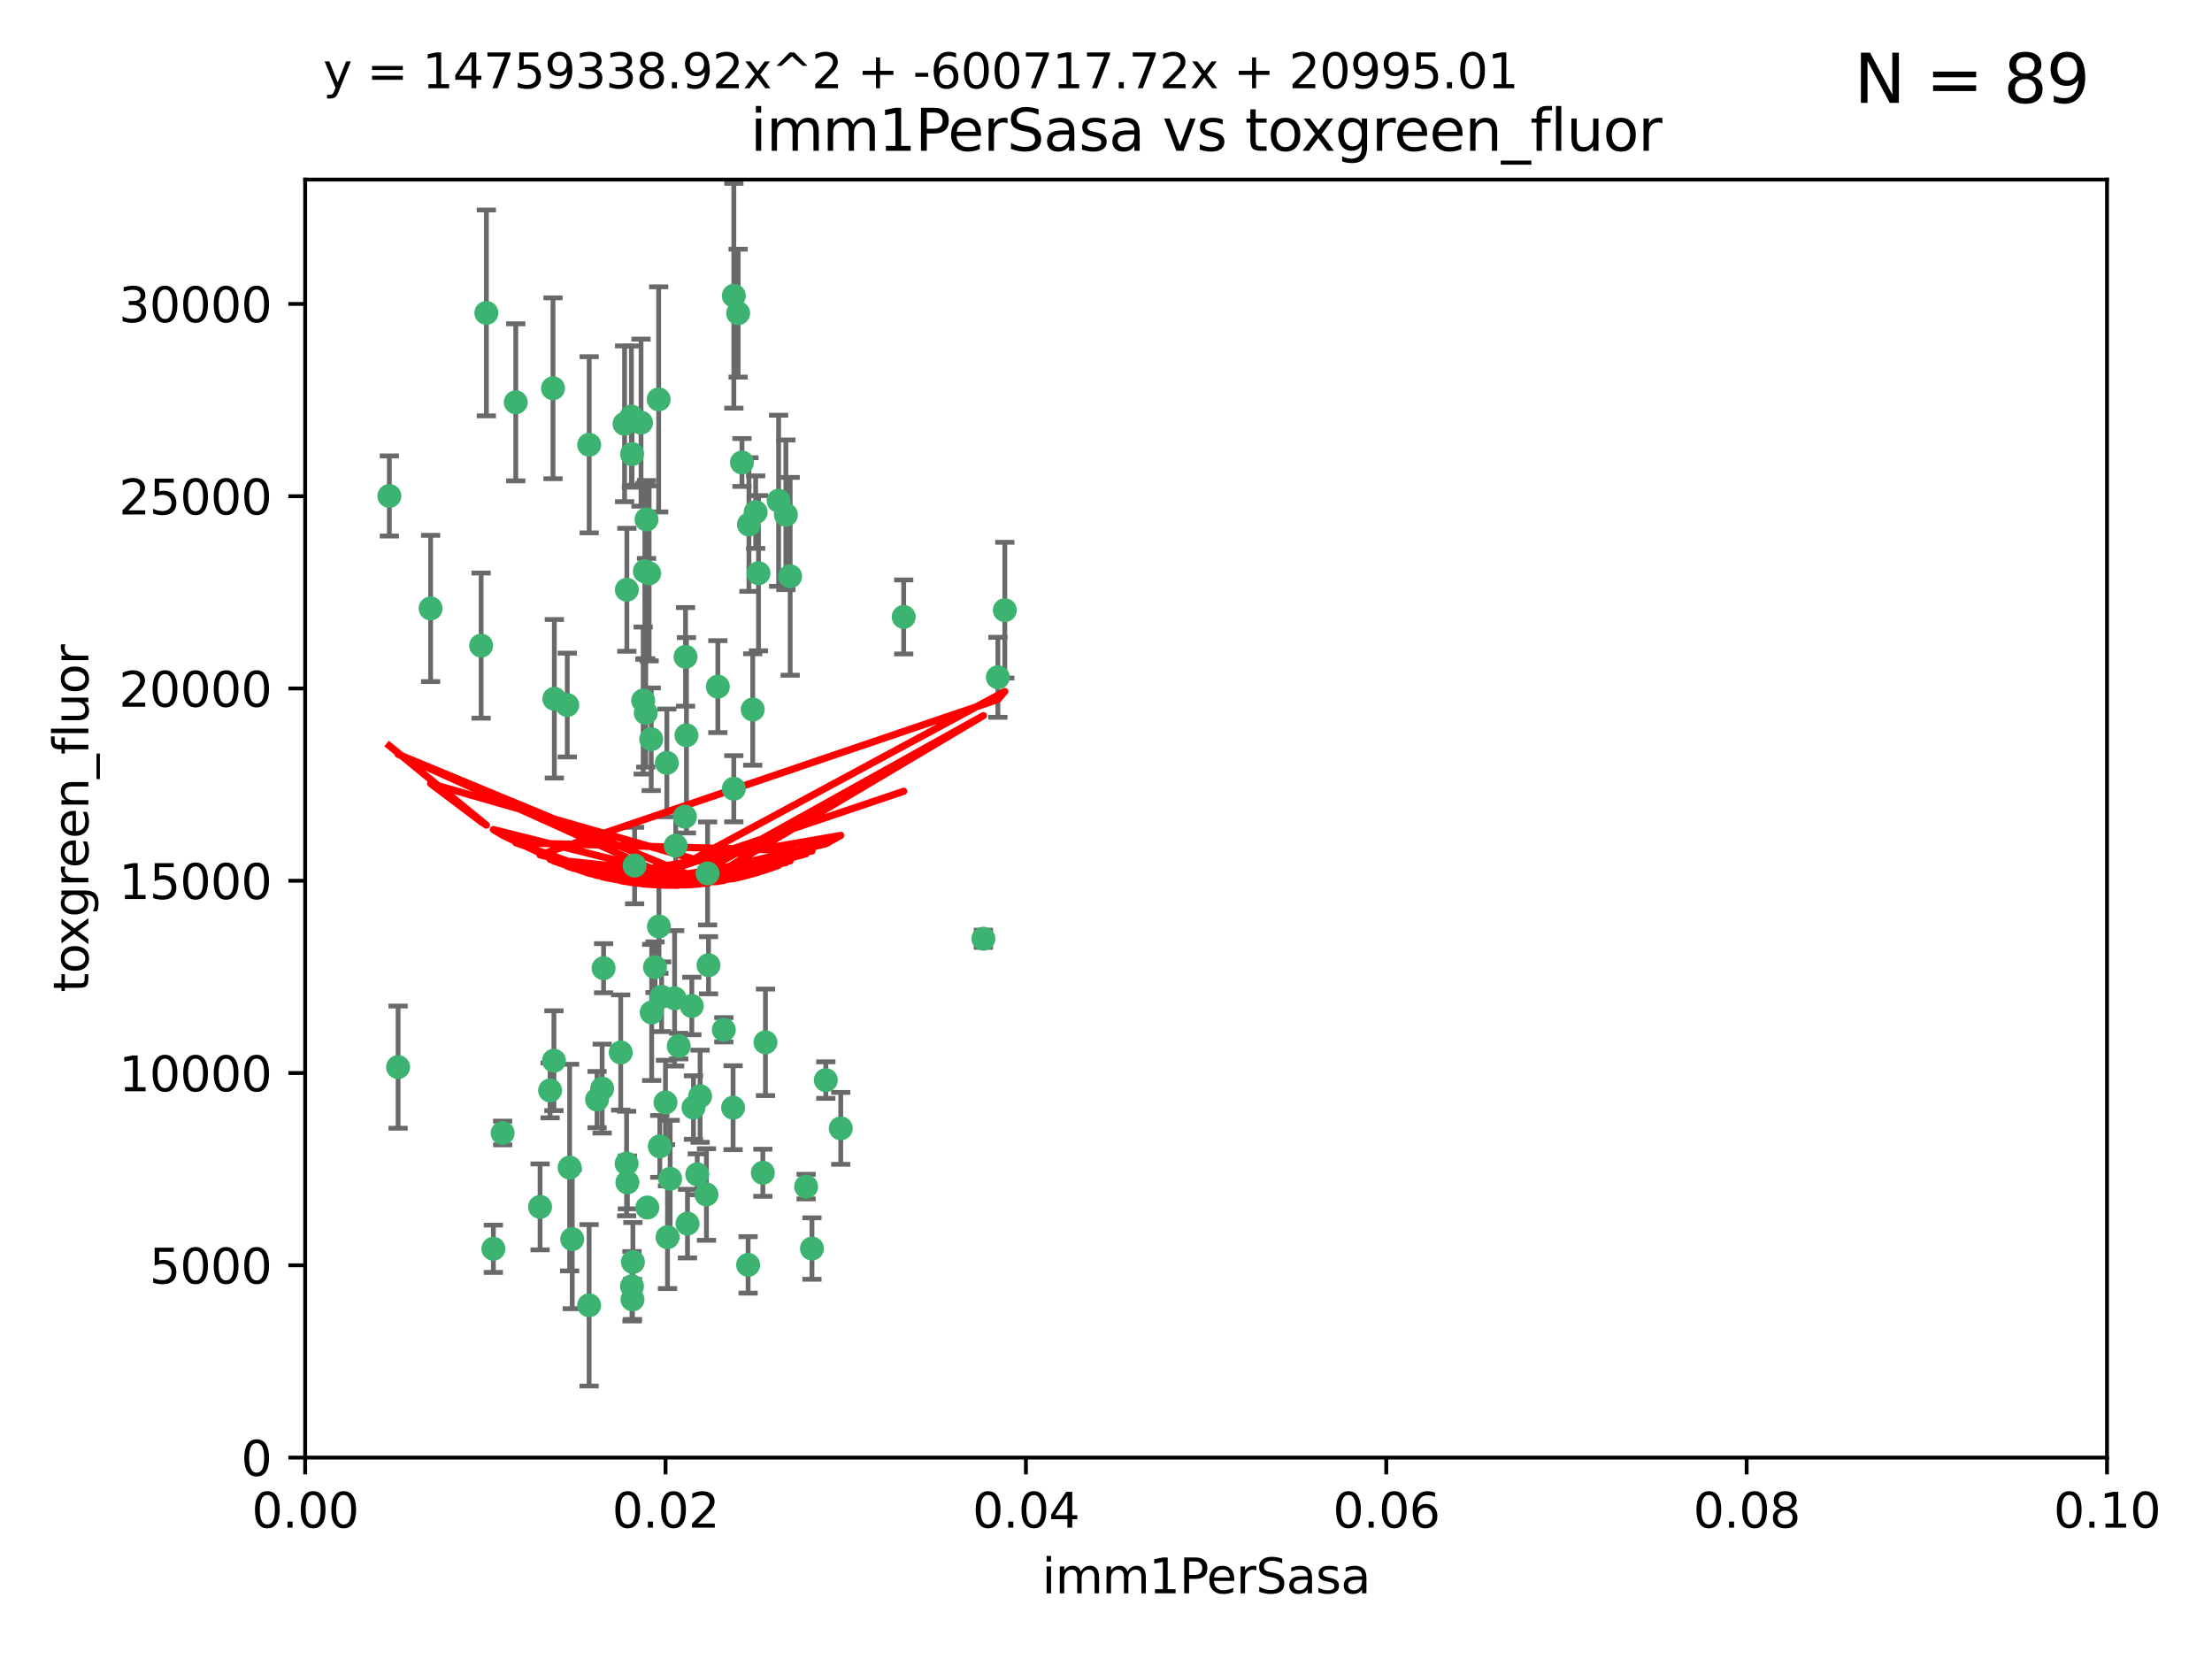 <?xml version="1.0" encoding="utf-8" standalone="no"?>
<!DOCTYPE svg PUBLIC "-//W3C//DTD SVG 1.1//EN"
  "http://www.w3.org/Graphics/SVG/1.1/DTD/svg11.dtd">
<svg xmlns:xlink="http://www.w3.org/1999/xlink" width="460.8pt" height="345.6pt" viewBox="0 0 460.8 345.6" xmlns="http://www.w3.org/2000/svg" version="1.1">
 <defs>
  <style type="text/css">*{stroke-linejoin: round; stroke-linecap: butt}</style>
 </defs>
 <g id="figure_1">
  <g id="patch_1">
   <path d="M 0 345.6 
L 460.8 345.6 
L 460.8 0 
L 0 0 
z
" style="fill: #ffffff"/>
  </g>
  <g id="axes_1">
   <g id="patch_2">
    <path d="M 63.571 303.64 
L 438.93 303.64 
L 438.93 37.411 
L 63.571 37.411 
z
" style="fill: #ffffff"/>
   </g>
   <g id="PathCollection_1">
    <defs>
     <path id="m97bd8d203d" d="M 0 1.118 
C 0.297 1.118 0.581 1 0.791 0.791 
C 1 0.581 1.118 0.297 1.118 0 
C 1.118 -0.297 1 -0.581 0.791 -0.791 
C 0.581 -1 0.297 -1.118 0 -1.118 
C -0.297 -1.118 -0.581 -1 -0.791 -0.791 
C -1 -0.581 -1.118 -0.297 -1.118 0 
C -1.118 0.297 -1 0.581 -0.791 0.791 
C -0.581 1 -0.297 1.118 0 1.118 
z
" style="stroke: #3cb371"/>
    </defs>
    <g clip-path="url(#pc40ca34717)">
     <use xlink:href="#m97bd8d203d" x="81.107" y="103.319" style="fill: #3cb371; stroke: #3cb371"/>
     <use xlink:href="#m97bd8d203d" x="101.319" y="65.184" style="fill: #3cb371; stroke: #3cb371"/>
     <use xlink:href="#m97bd8d203d" x="100.227" y="134.491" style="fill: #3cb371; stroke: #3cb371"/>
     <use xlink:href="#m97bd8d203d" x="89.706" y="126.749" style="fill: #3cb371; stroke: #3cb371"/>
     <use xlink:href="#m97bd8d203d" x="156.017" y="109.268" style="fill: #3cb371; stroke: #3cb371"/>
     <use xlink:href="#m97bd8d203d" x="137.211" y="83.201" style="fill: #3cb371; stroke: #3cb371"/>
     <use xlink:href="#m97bd8d203d" x="169.147" y="260.094" style="fill: #3cb371; stroke: #3cb371"/>
     <use xlink:href="#m97bd8d203d" x="107.447" y="83.811" style="fill: #3cb371; stroke: #3cb371"/>
     <use xlink:href="#m97bd8d203d" x="130.11" y="88.286" style="fill: #3cb371; stroke: #3cb371"/>
     <use xlink:href="#m97bd8d203d" x="149.54" y="143.039" style="fill: #3cb371; stroke: #3cb371"/>
     <use xlink:href="#m97bd8d203d" x="130.587" y="122.859" style="fill: #3cb371; stroke: #3cb371"/>
     <use xlink:href="#m97bd8d203d" x="164.607" y="120.054" style="fill: #3cb371; stroke: #3cb371"/>
     <use xlink:href="#m97bd8d203d" x="134.683" y="108.214" style="fill: #3cb371; stroke: #3cb371"/>
     <use xlink:href="#m97bd8d203d" x="162.201" y="104.315" style="fill: #3cb371; stroke: #3cb371"/>
     <use xlink:href="#m97bd8d203d" x="159.458" y="217.134" style="fill: #3cb371; stroke: #3cb371"/>
     <use xlink:href="#m97bd8d203d" x="152.872" y="61.614" style="fill: #3cb371; stroke: #3cb371"/>
     <use xlink:href="#m97bd8d203d" x="133.991" y="145.935" style="fill: #3cb371; stroke: #3cb371"/>
     <use xlink:href="#m97bd8d203d" x="133.537" y="88.045" style="fill: #3cb371; stroke: #3cb371"/>
     <use xlink:href="#m97bd8d203d" x="115.202" y="80.887" style="fill: #3cb371; stroke: #3cb371"/>
     <use xlink:href="#m97bd8d203d" x="135.226" y="119.44" style="fill: #3cb371; stroke: #3cb371"/>
     <use xlink:href="#m97bd8d203d" x="131.665" y="94.593" style="fill: #3cb371; stroke: #3cb371"/>
     <use xlink:href="#m97bd8d203d" x="157.418" y="106.684" style="fill: #3cb371; stroke: #3cb371"/>
     <use xlink:href="#m97bd8d203d" x="125.739" y="201.695" style="fill: #3cb371; stroke: #3cb371"/>
     <use xlink:href="#m97bd8d203d" x="131.536" y="86.787" style="fill: #3cb371; stroke: #3cb371"/>
     <use xlink:href="#m97bd8d203d" x="147.405" y="181.953" style="fill: #3cb371; stroke: #3cb371"/>
     <use xlink:href="#m97bd8d203d" x="102.779" y="260.14" style="fill: #3cb371; stroke: #3cb371"/>
     <use xlink:href="#m97bd8d203d" x="104.711" y="236.024" style="fill: #3cb371; stroke: #3cb371"/>
     <use xlink:href="#m97bd8d203d" x="118.666" y="243.228" style="fill: #3cb371; stroke: #3cb371"/>
     <use xlink:href="#m97bd8d203d" x="154.563" y="96.341" style="fill: #3cb371; stroke: #3cb371"/>
     <use xlink:href="#m97bd8d203d" x="158.007" y="119.409" style="fill: #3cb371; stroke: #3cb371"/>
     <use xlink:href="#m97bd8d203d" x="153.769" y="65.233" style="fill: #3cb371; stroke: #3cb371"/>
     <use xlink:href="#m97bd8d203d" x="118.169" y="146.874" style="fill: #3cb371; stroke: #3cb371"/>
     <use xlink:href="#m97bd8d203d" x="136.451" y="201.487" style="fill: #3cb371; stroke: #3cb371"/>
     <use xlink:href="#m97bd8d203d" x="130.534" y="242.388" style="fill: #3cb371; stroke: #3cb371"/>
     <use xlink:href="#m97bd8d203d" x="147.594" y="201.077" style="fill: #3cb371; stroke: #3cb371"/>
     <use xlink:href="#m97bd8d203d" x="82.93" y="222.299" style="fill: #3cb371; stroke: #3cb371"/>
     <use xlink:href="#m97bd8d203d" x="143.216" y="254.906" style="fill: #3cb371; stroke: #3cb371"/>
     <use xlink:href="#m97bd8d203d" x="142.811" y="136.835" style="fill: #3cb371; stroke: #3cb371"/>
     <use xlink:href="#m97bd8d203d" x="163.716" y="107.234" style="fill: #3cb371; stroke: #3cb371"/>
     <use xlink:href="#m97bd8d203d" x="138.918" y="158.921" style="fill: #3cb371; stroke: #3cb371"/>
     <use xlink:href="#m97bd8d203d" x="112.506" y="251.417" style="fill: #3cb371; stroke: #3cb371"/>
     <use xlink:href="#m97bd8d203d" x="207.877" y="141.091" style="fill: #3cb371; stroke: #3cb371"/>
     <use xlink:href="#m97bd8d203d" x="209.321" y="127.107" style="fill: #3cb371; stroke: #3cb371"/>
     <use xlink:href="#m97bd8d203d" x="134.851" y="251.547" style="fill: #3cb371; stroke: #3cb371"/>
     <use xlink:href="#m97bd8d203d" x="119.208" y="258.133" style="fill: #3cb371; stroke: #3cb371"/>
     <use xlink:href="#m97bd8d203d" x="137.448" y="238.808" style="fill: #3cb371; stroke: #3cb371"/>
     <use xlink:href="#m97bd8d203d" x="155.845" y="263.497" style="fill: #3cb371; stroke: #3cb371"/>
     <use xlink:href="#m97bd8d203d" x="140.762" y="176.169" style="fill: #3cb371; stroke: #3cb371"/>
     <use xlink:href="#m97bd8d203d" x="152.865" y="164.309" style="fill: #3cb371; stroke: #3cb371"/>
     <use xlink:href="#m97bd8d203d" x="114.597" y="227.152" style="fill: #3cb371; stroke: #3cb371"/>
     <use xlink:href="#m97bd8d203d" x="137.267" y="193.002" style="fill: #3cb371; stroke: #3cb371"/>
     <use xlink:href="#m97bd8d203d" x="131.656" y="267.951" style="fill: #3cb371; stroke: #3cb371"/>
     <use xlink:href="#m97bd8d203d" x="131.847" y="262.903" style="fill: #3cb371; stroke: #3cb371"/>
     <use xlink:href="#m97bd8d203d" x="188.259" y="128.518" style="fill: #3cb371; stroke: #3cb371"/>
     <use xlink:href="#m97bd8d203d" x="131.762" y="270.703" style="fill: #3cb371; stroke: #3cb371"/>
     <use xlink:href="#m97bd8d203d" x="129.308" y="219.251" style="fill: #3cb371; stroke: #3cb371"/>
     <use xlink:href="#m97bd8d203d" x="134.52" y="148.507" style="fill: #3cb371; stroke: #3cb371"/>
     <use xlink:href="#m97bd8d203d" x="147.163" y="248.836" style="fill: #3cb371; stroke: #3cb371"/>
     <use xlink:href="#m97bd8d203d" x="142.999" y="153.171" style="fill: #3cb371; stroke: #3cb371"/>
     <use xlink:href="#m97bd8d203d" x="145.843" y="228.365" style="fill: #3cb371; stroke: #3cb371"/>
     <use xlink:href="#m97bd8d203d" x="204.855" y="195.558" style="fill: #3cb371; stroke: #3cb371"/>
     <use xlink:href="#m97bd8d203d" x="141.392" y="217.914" style="fill: #3cb371; stroke: #3cb371"/>
     <use xlink:href="#m97bd8d203d" x="135.757" y="210.91" style="fill: #3cb371; stroke: #3cb371"/>
     <use xlink:href="#m97bd8d203d" x="150.784" y="214.524" style="fill: #3cb371; stroke: #3cb371"/>
     <use xlink:href="#m97bd8d203d" x="137.823" y="207.64" style="fill: #3cb371; stroke: #3cb371"/>
     <use xlink:href="#m97bd8d203d" x="156.807" y="147.801" style="fill: #3cb371; stroke: #3cb371"/>
     <use xlink:href="#m97bd8d203d" x="144.463" y="230.72" style="fill: #3cb371; stroke: #3cb371"/>
     <use xlink:href="#m97bd8d203d" x="167.929" y="247.192" style="fill: #3cb371; stroke: #3cb371"/>
     <use xlink:href="#m97bd8d203d" x="132.205" y="180.307" style="fill: #3cb371; stroke: #3cb371"/>
     <use xlink:href="#m97bd8d203d" x="152.716" y="230.755" style="fill: #3cb371; stroke: #3cb371"/>
     <use xlink:href="#m97bd8d203d" x="130.7" y="246.317" style="fill: #3cb371; stroke: #3cb371"/>
     <use xlink:href="#m97bd8d203d" x="142.68" y="170.133" style="fill: #3cb371; stroke: #3cb371"/>
     <use xlink:href="#m97bd8d203d" x="122.722" y="271.92" style="fill: #3cb371; stroke: #3cb371"/>
     <use xlink:href="#m97bd8d203d" x="115.394" y="220.964" style="fill: #3cb371; stroke: #3cb371"/>
     <use xlink:href="#m97bd8d203d" x="144.117" y="209.566" style="fill: #3cb371; stroke: #3cb371"/>
     <use xlink:href="#m97bd8d203d" x="124.379" y="229.064" style="fill: #3cb371; stroke: #3cb371"/>
     <use xlink:href="#m97bd8d203d" x="115.48" y="145.567" style="fill: #3cb371; stroke: #3cb371"/>
     <use xlink:href="#m97bd8d203d" x="122.738" y="92.655" style="fill: #3cb371; stroke: #3cb371"/>
     <use xlink:href="#m97bd8d203d" x="134.334" y="119.004" style="fill: #3cb371; stroke: #3cb371"/>
     <use xlink:href="#m97bd8d203d" x="138.633" y="229.667" style="fill: #3cb371; stroke: #3cb371"/>
     <use xlink:href="#m97bd8d203d" x="139.056" y="257.738" style="fill: #3cb371; stroke: #3cb371"/>
     <use xlink:href="#m97bd8d203d" x="158.917" y="244.305" style="fill: #3cb371; stroke: #3cb371"/>
     <use xlink:href="#m97bd8d203d" x="139.605" y="245.561" style="fill: #3cb371; stroke: #3cb371"/>
     <use xlink:href="#m97bd8d203d" x="145.249" y="244.625" style="fill: #3cb371; stroke: #3cb371"/>
     <use xlink:href="#m97bd8d203d" x="125.438" y="226.772" style="fill: #3cb371; stroke: #3cb371"/>
     <use xlink:href="#m97bd8d203d" x="175.147" y="235.058" style="fill: #3cb371; stroke: #3cb371"/>
     <use xlink:href="#m97bd8d203d" x="172.037" y="225.004" style="fill: #3cb371; stroke: #3cb371"/>
     <use xlink:href="#m97bd8d203d" x="135.66" y="153.996" style="fill: #3cb371; stroke: #3cb371"/>
     <use xlink:href="#m97bd8d203d" x="140.533" y="207.963" style="fill: #3cb371; stroke: #3cb371"/>
    </g>
   </g>
   <g id="matplotlib.axis_1">
    <g id="xtick_1">
     <g id="line2d_1">
      <defs>
       <path id="m40a3e66eed" d="M 0 0 
L 0 3.5 
" style="stroke: #000000; stroke-width: 0.8"/>
      </defs>
      <g>
       <use xlink:href="#m40a3e66eed" x="63.571" y="303.64" style="stroke: #000000; stroke-width: 0.8"/>
      </g>
     </g>
     <g id="text_1">
      <!-- 0.00 -->
      <g transform="translate(52.438 318.238)scale(0.1 -0.1)">
       <defs>
        <path id="DejaVuSans-30" d="M 2034 4250 
Q 1547 4250 1301 3770 
Q 1056 3291 1056 2328 
Q 1056 1369 1301 889 
Q 1547 409 2034 409 
Q 2525 409 2770 889 
Q 3016 1369 3016 2328 
Q 3016 3291 2770 3770 
Q 2525 4250 2034 4250 
z
M 2034 4750 
Q 2819 4750 3233 4129 
Q 3647 3509 3647 2328 
Q 3647 1150 3233 529 
Q 2819 -91 2034 -91 
Q 1250 -91 836 529 
Q 422 1150 422 2328 
Q 422 3509 836 4129 
Q 1250 4750 2034 4750 
z
" transform="scale(0.016)"/>
        <path id="DejaVuSans-2e" d="M 684 794 
L 1344 794 
L 1344 0 
L 684 0 
L 684 794 
z
" transform="scale(0.016)"/>
       </defs>
       <use xlink:href="#DejaVuSans-30"/>
       <use xlink:href="#DejaVuSans-2e" x="63.623"/>
       <use xlink:href="#DejaVuSans-30" x="95.41"/>
       <use xlink:href="#DejaVuSans-30" x="159.033"/>
      </g>
     </g>
    </g>
    <g id="xtick_2">
     <g id="line2d_2">
      <g>
       <use xlink:href="#m40a3e66eed" x="138.643" y="303.64" style="stroke: #000000; stroke-width: 0.8"/>
      </g>
     </g>
     <g id="text_2">
      <!-- 0.02 -->
      <g transform="translate(127.51 318.238)scale(0.1 -0.1)">
       <defs>
        <path id="DejaVuSans-32" d="M 1228 531 
L 3431 531 
L 3431 0 
L 469 0 
L 469 531 
Q 828 903 1448 1529 
Q 2069 2156 2228 2338 
Q 2531 2678 2651 2914 
Q 2772 3150 2772 3378 
Q 2772 3750 2511 3984 
Q 2250 4219 1831 4219 
Q 1534 4219 1204 4116 
Q 875 4013 500 3803 
L 500 4441 
Q 881 4594 1212 4672 
Q 1544 4750 1819 4750 
Q 2544 4750 2975 4387 
Q 3406 4025 3406 3419 
Q 3406 3131 3298 2873 
Q 3191 2616 2906 2266 
Q 2828 2175 2409 1742 
Q 1991 1309 1228 531 
z
" transform="scale(0.016)"/>
       </defs>
       <use xlink:href="#DejaVuSans-30"/>
       <use xlink:href="#DejaVuSans-2e" x="63.623"/>
       <use xlink:href="#DejaVuSans-30" x="95.41"/>
       <use xlink:href="#DejaVuSans-32" x="159.033"/>
      </g>
     </g>
    </g>
    <g id="xtick_3">
     <g id="line2d_3">
      <g>
       <use xlink:href="#m40a3e66eed" x="213.715" y="303.64" style="stroke: #000000; stroke-width: 0.8"/>
      </g>
     </g>
     <g id="text_3">
      <!-- 0.04 -->
      <g transform="translate(202.582 318.238)scale(0.1 -0.1)">
       <defs>
        <path id="DejaVuSans-34" d="M 2419 4116 
L 825 1625 
L 2419 1625 
L 2419 4116 
z
M 2253 4666 
L 3047 4666 
L 3047 1625 
L 3713 1625 
L 3713 1100 
L 3047 1100 
L 3047 0 
L 2419 0 
L 2419 1100 
L 313 1100 
L 313 1709 
L 2253 4666 
z
" transform="scale(0.016)"/>
       </defs>
       <use xlink:href="#DejaVuSans-30"/>
       <use xlink:href="#DejaVuSans-2e" x="63.623"/>
       <use xlink:href="#DejaVuSans-30" x="95.41"/>
       <use xlink:href="#DejaVuSans-34" x="159.033"/>
      </g>
     </g>
    </g>
    <g id="xtick_4">
     <g id="line2d_4">
      <g>
       <use xlink:href="#m40a3e66eed" x="288.786" y="303.64" style="stroke: #000000; stroke-width: 0.8"/>
      </g>
     </g>
     <g id="text_4">
      <!-- 0.06 -->
      <g transform="translate(277.654 318.238)scale(0.1 -0.1)">
       <defs>
        <path id="DejaVuSans-36" d="M 2113 2584 
Q 1688 2584 1439 2293 
Q 1191 2003 1191 1497 
Q 1191 994 1439 701 
Q 1688 409 2113 409 
Q 2538 409 2786 701 
Q 3034 994 3034 1497 
Q 3034 2003 2786 2293 
Q 2538 2584 2113 2584 
z
M 3366 4563 
L 3366 3988 
Q 3128 4100 2886 4159 
Q 2644 4219 2406 4219 
Q 1781 4219 1451 3797 
Q 1122 3375 1075 2522 
Q 1259 2794 1537 2939 
Q 1816 3084 2150 3084 
Q 2853 3084 3261 2657 
Q 3669 2231 3669 1497 
Q 3669 778 3244 343 
Q 2819 -91 2113 -91 
Q 1303 -91 875 529 
Q 447 1150 447 2328 
Q 447 3434 972 4092 
Q 1497 4750 2381 4750 
Q 2619 4750 2861 4703 
Q 3103 4656 3366 4563 
z
" transform="scale(0.016)"/>
       </defs>
       <use xlink:href="#DejaVuSans-30"/>
       <use xlink:href="#DejaVuSans-2e" x="63.623"/>
       <use xlink:href="#DejaVuSans-30" x="95.41"/>
       <use xlink:href="#DejaVuSans-36" x="159.033"/>
      </g>
     </g>
    </g>
    <g id="xtick_5">
     <g id="line2d_5">
      <g>
       <use xlink:href="#m40a3e66eed" x="363.858" y="303.64" style="stroke: #000000; stroke-width: 0.8"/>
      </g>
     </g>
     <g id="text_5">
      <!-- 0.08 -->
      <g transform="translate(352.725 318.238)scale(0.1 -0.1)">
       <defs>
        <path id="DejaVuSans-38" d="M 2034 2216 
Q 1584 2216 1326 1975 
Q 1069 1734 1069 1313 
Q 1069 891 1326 650 
Q 1584 409 2034 409 
Q 2484 409 2743 651 
Q 3003 894 3003 1313 
Q 3003 1734 2745 1975 
Q 2488 2216 2034 2216 
z
M 1403 2484 
Q 997 2584 770 2862 
Q 544 3141 544 3541 
Q 544 4100 942 4425 
Q 1341 4750 2034 4750 
Q 2731 4750 3128 4425 
Q 3525 4100 3525 3541 
Q 3525 3141 3298 2862 
Q 3072 2584 2669 2484 
Q 3125 2378 3379 2068 
Q 3634 1759 3634 1313 
Q 3634 634 3220 271 
Q 2806 -91 2034 -91 
Q 1263 -91 848 271 
Q 434 634 434 1313 
Q 434 1759 690 2068 
Q 947 2378 1403 2484 
z
M 1172 3481 
Q 1172 3119 1398 2916 
Q 1625 2713 2034 2713 
Q 2441 2713 2670 2916 
Q 2900 3119 2900 3481 
Q 2900 3844 2670 4047 
Q 2441 4250 2034 4250 
Q 1625 4250 1398 4047 
Q 1172 3844 1172 3481 
z
" transform="scale(0.016)"/>
       </defs>
       <use xlink:href="#DejaVuSans-30"/>
       <use xlink:href="#DejaVuSans-2e" x="63.623"/>
       <use xlink:href="#DejaVuSans-30" x="95.41"/>
       <use xlink:href="#DejaVuSans-38" x="159.033"/>
      </g>
     </g>
    </g>
    <g id="xtick_6">
     <g id="line2d_6">
      <g>
       <use xlink:href="#m40a3e66eed" x="438.93" y="303.64" style="stroke: #000000; stroke-width: 0.8"/>
      </g>
     </g>
     <g id="text_6">
      <!-- 0.10 -->
      <g transform="translate(427.797 318.238)scale(0.1 -0.1)">
       <defs>
        <path id="DejaVuSans-31" d="M 794 531 
L 1825 531 
L 1825 4091 
L 703 3866 
L 703 4441 
L 1819 4666 
L 2450 4666 
L 2450 531 
L 3481 531 
L 3481 0 
L 794 0 
L 794 531 
z
" transform="scale(0.016)"/>
       </defs>
       <use xlink:href="#DejaVuSans-30"/>
       <use xlink:href="#DejaVuSans-2e" x="63.623"/>
       <use xlink:href="#DejaVuSans-31" x="95.41"/>
       <use xlink:href="#DejaVuSans-30" x="159.033"/>
      </g>
     </g>
    </g>
    <g id="text_7">
     <!-- imm1PerSasa -->
     <g transform="translate(217.067 331.917)scale(0.1 -0.1)">
      <defs>
       <path id="DejaVuSans-69" d="M 603 3500 
L 1178 3500 
L 1178 0 
L 603 0 
L 603 3500 
z
M 603 4863 
L 1178 4863 
L 1178 4134 
L 603 4134 
L 603 4863 
z
" transform="scale(0.016)"/>
       <path id="DejaVuSans-6d" d="M 3328 2828 
Q 3544 3216 3844 3400 
Q 4144 3584 4550 3584 
Q 5097 3584 5394 3201 
Q 5691 2819 5691 2113 
L 5691 0 
L 5113 0 
L 5113 2094 
Q 5113 2597 4934 2840 
Q 4756 3084 4391 3084 
Q 3944 3084 3684 2787 
Q 3425 2491 3425 1978 
L 3425 0 
L 2847 0 
L 2847 2094 
Q 2847 2600 2669 2842 
Q 2491 3084 2119 3084 
Q 1678 3084 1418 2786 
Q 1159 2488 1159 1978 
L 1159 0 
L 581 0 
L 581 3500 
L 1159 3500 
L 1159 2956 
Q 1356 3278 1631 3431 
Q 1906 3584 2284 3584 
Q 2666 3584 2933 3390 
Q 3200 3197 3328 2828 
z
" transform="scale(0.016)"/>
       <path id="DejaVuSans-50" d="M 1259 4147 
L 1259 2394 
L 2053 2394 
Q 2494 2394 2734 2622 
Q 2975 2850 2975 3272 
Q 2975 3691 2734 3919 
Q 2494 4147 2053 4147 
L 1259 4147 
z
M 628 4666 
L 2053 4666 
Q 2838 4666 3239 4311 
Q 3641 3956 3641 3272 
Q 3641 2581 3239 2228 
Q 2838 1875 2053 1875 
L 1259 1875 
L 1259 0 
L 628 0 
L 628 4666 
z
" transform="scale(0.016)"/>
       <path id="DejaVuSans-65" d="M 3597 1894 
L 3597 1613 
L 953 1613 
Q 991 1019 1311 708 
Q 1631 397 2203 397 
Q 2534 397 2845 478 
Q 3156 559 3463 722 
L 3463 178 
Q 3153 47 2828 -22 
Q 2503 -91 2169 -91 
Q 1331 -91 842 396 
Q 353 884 353 1716 
Q 353 2575 817 3079 
Q 1281 3584 2069 3584 
Q 2775 3584 3186 3129 
Q 3597 2675 3597 1894 
z
M 3022 2063 
Q 3016 2534 2758 2815 
Q 2500 3097 2075 3097 
Q 1594 3097 1305 2825 
Q 1016 2553 972 2059 
L 3022 2063 
z
" transform="scale(0.016)"/>
       <path id="DejaVuSans-72" d="M 2631 2963 
Q 2534 3019 2420 3045 
Q 2306 3072 2169 3072 
Q 1681 3072 1420 2755 
Q 1159 2438 1159 1844 
L 1159 0 
L 581 0 
L 581 3500 
L 1159 3500 
L 1159 2956 
Q 1341 3275 1631 3429 
Q 1922 3584 2338 3584 
Q 2397 3584 2469 3576 
Q 2541 3569 2628 3553 
L 2631 2963 
z
" transform="scale(0.016)"/>
       <path id="DejaVuSans-53" d="M 3425 4513 
L 3425 3897 
Q 3066 4069 2747 4153 
Q 2428 4238 2131 4238 
Q 1616 4238 1336 4038 
Q 1056 3838 1056 3469 
Q 1056 3159 1242 3001 
Q 1428 2844 1947 2747 
L 2328 2669 
Q 3034 2534 3370 2195 
Q 3706 1856 3706 1288 
Q 3706 609 3251 259 
Q 2797 -91 1919 -91 
Q 1588 -91 1214 -16 
Q 841 59 441 206 
L 441 856 
Q 825 641 1194 531 
Q 1563 422 1919 422 
Q 2459 422 2753 634 
Q 3047 847 3047 1241 
Q 3047 1584 2836 1778 
Q 2625 1972 2144 2069 
L 1759 2144 
Q 1053 2284 737 2584 
Q 422 2884 422 3419 
Q 422 4038 858 4394 
Q 1294 4750 2059 4750 
Q 2388 4750 2728 4690 
Q 3069 4631 3425 4513 
z
" transform="scale(0.016)"/>
       <path id="DejaVuSans-61" d="M 2194 1759 
Q 1497 1759 1228 1600 
Q 959 1441 959 1056 
Q 959 750 1161 570 
Q 1363 391 1709 391 
Q 2188 391 2477 730 
Q 2766 1069 2766 1631 
L 2766 1759 
L 2194 1759 
z
M 3341 1997 
L 3341 0 
L 2766 0 
L 2766 531 
Q 2569 213 2275 61 
Q 1981 -91 1556 -91 
Q 1019 -91 701 211 
Q 384 513 384 1019 
Q 384 1609 779 1909 
Q 1175 2209 1959 2209 
L 2766 2209 
L 2766 2266 
Q 2766 2663 2505 2880 
Q 2244 3097 1772 3097 
Q 1472 3097 1187 3025 
Q 903 2953 641 2809 
L 641 3341 
Q 956 3463 1253 3523 
Q 1550 3584 1831 3584 
Q 2591 3584 2966 3190 
Q 3341 2797 3341 1997 
z
" transform="scale(0.016)"/>
       <path id="DejaVuSans-73" d="M 2834 3397 
L 2834 2853 
Q 2591 2978 2328 3040 
Q 2066 3103 1784 3103 
Q 1356 3103 1142 2972 
Q 928 2841 928 2578 
Q 928 2378 1081 2264 
Q 1234 2150 1697 2047 
L 1894 2003 
Q 2506 1872 2764 1633 
Q 3022 1394 3022 966 
Q 3022 478 2636 193 
Q 2250 -91 1575 -91 
Q 1294 -91 989 -36 
Q 684 19 347 128 
L 347 722 
Q 666 556 975 473 
Q 1284 391 1588 391 
Q 1994 391 2212 530 
Q 2431 669 2431 922 
Q 2431 1156 2273 1281 
Q 2116 1406 1581 1522 
L 1381 1569 
Q 847 1681 609 1914 
Q 372 2147 372 2553 
Q 372 3047 722 3315 
Q 1072 3584 1716 3584 
Q 2034 3584 2315 3537 
Q 2597 3491 2834 3397 
z
" transform="scale(0.016)"/>
      </defs>
      <use xlink:href="#DejaVuSans-69"/>
      <use xlink:href="#DejaVuSans-6d" x="27.783"/>
      <use xlink:href="#DejaVuSans-6d" x="125.195"/>
      <use xlink:href="#DejaVuSans-31" x="222.607"/>
      <use xlink:href="#DejaVuSans-50" x="286.23"/>
      <use xlink:href="#DejaVuSans-65" x="342.908"/>
      <use xlink:href="#DejaVuSans-72" x="404.432"/>
      <use xlink:href="#DejaVuSans-53" x="445.545"/>
      <use xlink:href="#DejaVuSans-61" x="509.021"/>
      <use xlink:href="#DejaVuSans-73" x="570.301"/>
      <use xlink:href="#DejaVuSans-61" x="622.4"/>
     </g>
    </g>
   </g>
   <g id="matplotlib.axis_2">
    <g id="ytick_1">
     <g id="line2d_7">
      <defs>
       <path id="mcacfc3fa57" d="M 0 0 
L -3.5 0 
" style="stroke: #000000; stroke-width: 0.8"/>
      </defs>
      <g>
       <use xlink:href="#mcacfc3fa57" x="63.571" y="303.64" style="stroke: #000000; stroke-width: 0.8"/>
      </g>
     </g>
     <g id="text_8">
      <!-- 0 -->
      <g transform="translate(50.209 307.439)scale(0.1 -0.1)">
       <use xlink:href="#DejaVuSans-30"/>
      </g>
     </g>
    </g>
    <g id="ytick_2">
     <g id="line2d_8">
      <g>
       <use xlink:href="#mcacfc3fa57" x="63.571" y="263.586" style="stroke: #000000; stroke-width: 0.8"/>
      </g>
     </g>
     <g id="text_9">
      <!-- 5000 -->
      <g transform="translate(31.121 267.385)scale(0.1 -0.1)">
       <defs>
        <path id="DejaVuSans-35" d="M 691 4666 
L 3169 4666 
L 3169 4134 
L 1269 4134 
L 1269 2991 
Q 1406 3038 1543 3061 
Q 1681 3084 1819 3084 
Q 2600 3084 3056 2656 
Q 3513 2228 3513 1497 
Q 3513 744 3044 326 
Q 2575 -91 1722 -91 
Q 1428 -91 1123 -41 
Q 819 9 494 109 
L 494 744 
Q 775 591 1075 516 
Q 1375 441 1709 441 
Q 2250 441 2565 725 
Q 2881 1009 2881 1497 
Q 2881 1984 2565 2268 
Q 2250 2553 1709 2553 
Q 1456 2553 1204 2497 
Q 953 2441 691 2322 
L 691 4666 
z
" transform="scale(0.016)"/>
       </defs>
       <use xlink:href="#DejaVuSans-35"/>
       <use xlink:href="#DejaVuSans-30" x="63.623"/>
       <use xlink:href="#DejaVuSans-30" x="127.246"/>
       <use xlink:href="#DejaVuSans-30" x="190.869"/>
      </g>
     </g>
    </g>
    <g id="ytick_3">
     <g id="line2d_9">
      <g>
       <use xlink:href="#mcacfc3fa57" x="63.571" y="223.532" style="stroke: #000000; stroke-width: 0.8"/>
      </g>
     </g>
     <g id="text_10">
      <!-- 10000 -->
      <g transform="translate(24.759 227.331)scale(0.1 -0.1)">
       <use xlink:href="#DejaVuSans-31"/>
       <use xlink:href="#DejaVuSans-30" x="63.623"/>
       <use xlink:href="#DejaVuSans-30" x="127.246"/>
       <use xlink:href="#DejaVuSans-30" x="190.869"/>
       <use xlink:href="#DejaVuSans-30" x="254.492"/>
      </g>
     </g>
    </g>
    <g id="ytick_4">
     <g id="line2d_10">
      <g>
       <use xlink:href="#mcacfc3fa57" x="63.571" y="183.478" style="stroke: #000000; stroke-width: 0.8"/>
      </g>
     </g>
     <g id="text_11">
      <!-- 15000 -->
      <g transform="translate(24.759 187.278)scale(0.1 -0.1)">
       <use xlink:href="#DejaVuSans-31"/>
       <use xlink:href="#DejaVuSans-35" x="63.623"/>
       <use xlink:href="#DejaVuSans-30" x="127.246"/>
       <use xlink:href="#DejaVuSans-30" x="190.869"/>
       <use xlink:href="#DejaVuSans-30" x="254.492"/>
      </g>
     </g>
    </g>
    <g id="ytick_5">
     <g id="line2d_11">
      <g>
       <use xlink:href="#mcacfc3fa57" x="63.571" y="143.424" style="stroke: #000000; stroke-width: 0.8"/>
      </g>
     </g>
     <g id="text_12">
      <!-- 20000 -->
      <g transform="translate(24.759 147.224)scale(0.1 -0.1)">
       <use xlink:href="#DejaVuSans-32"/>
       <use xlink:href="#DejaVuSans-30" x="63.623"/>
       <use xlink:href="#DejaVuSans-30" x="127.246"/>
       <use xlink:href="#DejaVuSans-30" x="190.869"/>
       <use xlink:href="#DejaVuSans-30" x="254.492"/>
      </g>
     </g>
    </g>
    <g id="ytick_6">
     <g id="line2d_12">
      <g>
       <use xlink:href="#mcacfc3fa57" x="63.571" y="103.371" style="stroke: #000000; stroke-width: 0.8"/>
      </g>
     </g>
     <g id="text_13">
      <!-- 25000 -->
      <g transform="translate(24.759 107.17)scale(0.1 -0.1)">
       <use xlink:href="#DejaVuSans-32"/>
       <use xlink:href="#DejaVuSans-35" x="63.623"/>
       <use xlink:href="#DejaVuSans-30" x="127.246"/>
       <use xlink:href="#DejaVuSans-30" x="190.869"/>
       <use xlink:href="#DejaVuSans-30" x="254.492"/>
      </g>
     </g>
    </g>
    <g id="ytick_7">
     <g id="line2d_13">
      <g>
       <use xlink:href="#mcacfc3fa57" x="63.571" y="63.317" style="stroke: #000000; stroke-width: 0.8"/>
      </g>
     </g>
     <g id="text_14">
      <!-- 30000 -->
      <g transform="translate(24.759 67.116)scale(0.1 -0.1)">
       <defs>
        <path id="DejaVuSans-33" d="M 2597 2516 
Q 3050 2419 3304 2112 
Q 3559 1806 3559 1356 
Q 3559 666 3084 287 
Q 2609 -91 1734 -91 
Q 1441 -91 1130 -33 
Q 819 25 488 141 
L 488 750 
Q 750 597 1062 519 
Q 1375 441 1716 441 
Q 2309 441 2620 675 
Q 2931 909 2931 1356 
Q 2931 1769 2642 2001 
Q 2353 2234 1838 2234 
L 1294 2234 
L 1294 2753 
L 1863 2753 
Q 2328 2753 2575 2939 
Q 2822 3125 2822 3475 
Q 2822 3834 2567 4026 
Q 2313 4219 1838 4219 
Q 1578 4219 1281 4162 
Q 984 4106 628 3988 
L 628 4550 
Q 988 4650 1302 4700 
Q 1616 4750 1894 4750 
Q 2613 4750 3031 4423 
Q 3450 4097 3450 3541 
Q 3450 3153 3228 2886 
Q 3006 2619 2597 2516 
z
" transform="scale(0.016)"/>
       </defs>
       <use xlink:href="#DejaVuSans-33"/>
       <use xlink:href="#DejaVuSans-30" x="63.623"/>
       <use xlink:href="#DejaVuSans-30" x="127.246"/>
       <use xlink:href="#DejaVuSans-30" x="190.869"/>
       <use xlink:href="#DejaVuSans-30" x="254.492"/>
      </g>
     </g>
    </g>
    <g id="text_15">
     <!-- toxgreen_fluor -->
     <g transform="translate(18.401 206.72)rotate(-90)scale(0.1 -0.1)">
      <defs>
       <path id="DejaVuSans-74" d="M 1172 4494 
L 1172 3500 
L 2356 3500 
L 2356 3053 
L 1172 3053 
L 1172 1153 
Q 1172 725 1289 603 
Q 1406 481 1766 481 
L 2356 481 
L 2356 0 
L 1766 0 
Q 1100 0 847 248 
Q 594 497 594 1153 
L 594 3053 
L 172 3053 
L 172 3500 
L 594 3500 
L 594 4494 
L 1172 4494 
z
" transform="scale(0.016)"/>
       <path id="DejaVuSans-6f" d="M 1959 3097 
Q 1497 3097 1228 2736 
Q 959 2375 959 1747 
Q 959 1119 1226 758 
Q 1494 397 1959 397 
Q 2419 397 2687 759 
Q 2956 1122 2956 1747 
Q 2956 2369 2687 2733 
Q 2419 3097 1959 3097 
z
M 1959 3584 
Q 2709 3584 3137 3096 
Q 3566 2609 3566 1747 
Q 3566 888 3137 398 
Q 2709 -91 1959 -91 
Q 1206 -91 779 398 
Q 353 888 353 1747 
Q 353 2609 779 3096 
Q 1206 3584 1959 3584 
z
" transform="scale(0.016)"/>
       <path id="DejaVuSans-78" d="M 3513 3500 
L 2247 1797 
L 3578 0 
L 2900 0 
L 1881 1375 
L 863 0 
L 184 0 
L 1544 1831 
L 300 3500 
L 978 3500 
L 1906 2253 
L 2834 3500 
L 3513 3500 
z
" transform="scale(0.016)"/>
       <path id="DejaVuSans-67" d="M 2906 1791 
Q 2906 2416 2648 2759 
Q 2391 3103 1925 3103 
Q 1463 3103 1205 2759 
Q 947 2416 947 1791 
Q 947 1169 1205 825 
Q 1463 481 1925 481 
Q 2391 481 2648 825 
Q 2906 1169 2906 1791 
z
M 3481 434 
Q 3481 -459 3084 -895 
Q 2688 -1331 1869 -1331 
Q 1566 -1331 1297 -1286 
Q 1028 -1241 775 -1147 
L 775 -588 
Q 1028 -725 1275 -790 
Q 1522 -856 1778 -856 
Q 2344 -856 2625 -561 
Q 2906 -266 2906 331 
L 2906 616 
Q 2728 306 2450 153 
Q 2172 0 1784 0 
Q 1141 0 747 490 
Q 353 981 353 1791 
Q 353 2603 747 3093 
Q 1141 3584 1784 3584 
Q 2172 3584 2450 3431 
Q 2728 3278 2906 2969 
L 2906 3500 
L 3481 3500 
L 3481 434 
z
" transform="scale(0.016)"/>
       <path id="DejaVuSans-6e" d="M 3513 2113 
L 3513 0 
L 2938 0 
L 2938 2094 
Q 2938 2591 2744 2837 
Q 2550 3084 2163 3084 
Q 1697 3084 1428 2787 
Q 1159 2491 1159 1978 
L 1159 0 
L 581 0 
L 581 3500 
L 1159 3500 
L 1159 2956 
Q 1366 3272 1645 3428 
Q 1925 3584 2291 3584 
Q 2894 3584 3203 3211 
Q 3513 2838 3513 2113 
z
" transform="scale(0.016)"/>
       <path id="DejaVuSans-5f" d="M 3263 -1063 
L 3263 -1509 
L -63 -1509 
L -63 -1063 
L 3263 -1063 
z
" transform="scale(0.016)"/>
       <path id="DejaVuSans-66" d="M 2375 4863 
L 2375 4384 
L 1825 4384 
Q 1516 4384 1395 4259 
Q 1275 4134 1275 3809 
L 1275 3500 
L 2222 3500 
L 2222 3053 
L 1275 3053 
L 1275 0 
L 697 0 
L 697 3053 
L 147 3053 
L 147 3500 
L 697 3500 
L 697 3744 
Q 697 4328 969 4595 
Q 1241 4863 1831 4863 
L 2375 4863 
z
" transform="scale(0.016)"/>
       <path id="DejaVuSans-6c" d="M 603 4863 
L 1178 4863 
L 1178 0 
L 603 0 
L 603 4863 
z
" transform="scale(0.016)"/>
       <path id="DejaVuSans-75" d="M 544 1381 
L 544 3500 
L 1119 3500 
L 1119 1403 
Q 1119 906 1312 657 
Q 1506 409 1894 409 
Q 2359 409 2629 706 
Q 2900 1003 2900 1516 
L 2900 3500 
L 3475 3500 
L 3475 0 
L 2900 0 
L 2900 538 
Q 2691 219 2414 64 
Q 2138 -91 1772 -91 
Q 1169 -91 856 284 
Q 544 659 544 1381 
z
M 1991 3584 
L 1991 3584 
z
" transform="scale(0.016)"/>
      </defs>
      <use xlink:href="#DejaVuSans-74"/>
      <use xlink:href="#DejaVuSans-6f" x="39.209"/>
      <use xlink:href="#DejaVuSans-78" x="97.266"/>
      <use xlink:href="#DejaVuSans-67" x="156.445"/>
      <use xlink:href="#DejaVuSans-72" x="219.922"/>
      <use xlink:href="#DejaVuSans-65" x="258.785"/>
      <use xlink:href="#DejaVuSans-65" x="320.309"/>
      <use xlink:href="#DejaVuSans-6e" x="381.832"/>
      <use xlink:href="#DejaVuSans-5f" x="445.211"/>
      <use xlink:href="#DejaVuSans-66" x="495.211"/>
      <use xlink:href="#DejaVuSans-6c" x="530.416"/>
      <use xlink:href="#DejaVuSans-75" x="558.199"/>
      <use xlink:href="#DejaVuSans-6f" x="621.578"/>
      <use xlink:href="#DejaVuSans-72" x="682.76"/>
     </g>
    </g>
   </g>
   <g id="LineCollection_1">
    <path d="M 81.107 111.662 
L 81.107 94.976 
" clip-path="url(#pc40ca34717)" style="fill: none; stroke: #696969"/>
    <path d="M 101.319 86.629 
L 101.319 43.739 
" clip-path="url(#pc40ca34717)" style="fill: none; stroke: #696969"/>
    <path d="M 100.227 149.606 
L 100.227 119.375 
" clip-path="url(#pc40ca34717)" style="fill: none; stroke: #696969"/>
    <path d="M 89.706 141.983 
L 89.706 111.515 
" clip-path="url(#pc40ca34717)" style="fill: none; stroke: #696969"/>
    <path d="M 156.017 123.191 
L 156.017 95.346 
" clip-path="url(#pc40ca34717)" style="fill: none; stroke: #696969"/>
    <path d="M 137.211 106.648 
L 137.211 59.753 
" clip-path="url(#pc40ca34717)" style="fill: none; stroke: #696969"/>
    <path d="M 169.147 266.497 
L 169.147 253.692 
" clip-path="url(#pc40ca34717)" style="fill: none; stroke: #696969"/>
    <path d="M 107.447 100.173 
L 107.447 67.45 
" clip-path="url(#pc40ca34717)" style="fill: none; stroke: #696969"/>
    <path d="M 130.11 104.51 
L 130.11 72.063 
" clip-path="url(#pc40ca34717)" style="fill: none; stroke: #696969"/>
    <path d="M 149.54 152.61 
L 149.54 133.468 
" clip-path="url(#pc40ca34717)" style="fill: none; stroke: #696969"/>
    <path d="M 130.587 135.667 
L 130.587 110.051 
" clip-path="url(#pc40ca34717)" style="fill: none; stroke: #696969"/>
    <path d="M 164.607 140.659 
L 164.607 99.45 
" clip-path="url(#pc40ca34717)" style="fill: none; stroke: #696969"/>
    <path d="M 134.683 116.326 
L 134.683 100.101 
" clip-path="url(#pc40ca34717)" style="fill: none; stroke: #696969"/>
    <path d="M 162.201 122.133 
L 162.201 86.497 
" clip-path="url(#pc40ca34717)" style="fill: none; stroke: #696969"/>
    <path d="M 159.458 228.233 
L 159.458 206.035 
" clip-path="url(#pc40ca34717)" style="fill: none; stroke: #696969"/>
    <path d="M 152.872 85.029 
L 152.872 38.199 
" clip-path="url(#pc40ca34717)" style="fill: none; stroke: #696969"/>
    <path d="M 133.991 161.248 
L 133.991 130.622 
" clip-path="url(#pc40ca34717)" style="fill: none; stroke: #696969"/>
    <path d="M 133.537 105.444 
L 133.537 70.646 
" clip-path="url(#pc40ca34717)" style="fill: none; stroke: #696969"/>
    <path d="M 115.202 99.727 
L 115.202 62.047 
" clip-path="url(#pc40ca34717)" style="fill: none; stroke: #696969"/>
    <path d="M 135.226 137.675 
L 135.226 101.206 
" clip-path="url(#pc40ca34717)" style="fill: none; stroke: #696969"/>
    <path d="M 131.665 101.108 
L 131.665 88.078 
" clip-path="url(#pc40ca34717)" style="fill: none; stroke: #696969"/>
    <path d="M 157.418 114.235 
L 157.418 99.134 
" clip-path="url(#pc40ca34717)" style="fill: none; stroke: #696969"/>
    <path d="M 125.739 206.809 
L 125.739 196.58 
" clip-path="url(#pc40ca34717)" style="fill: none; stroke: #696969"/>
    <path d="M 131.536 101.495 
L 131.536 72.08 
" clip-path="url(#pc40ca34717)" style="fill: none; stroke: #696969"/>
    <path d="M 147.405 192.683 
L 147.405 171.223 
" clip-path="url(#pc40ca34717)" style="fill: none; stroke: #696969"/>
    <path d="M 102.779 265.065 
L 102.779 255.214 
" clip-path="url(#pc40ca34717)" style="fill: none; stroke: #696969"/>
    <path d="M 104.711 238.492 
L 104.711 233.557 
" clip-path="url(#pc40ca34717)" style="fill: none; stroke: #696969"/>
    <path d="M 118.666 264.748 
L 118.666 221.708 
" clip-path="url(#pc40ca34717)" style="fill: none; stroke: #696969"/>
    <path d="M 154.563 101.329 
L 154.563 91.353 
" clip-path="url(#pc40ca34717)" style="fill: none; stroke: #696969"/>
    <path d="M 158.007 135.574 
L 158.007 103.243 
" clip-path="url(#pc40ca34717)" style="fill: none; stroke: #696969"/>
    <path d="M 153.769 78.556 
L 153.769 51.911 
" clip-path="url(#pc40ca34717)" style="fill: none; stroke: #696969"/>
    <path d="M 118.169 157.684 
L 118.169 136.065 
" clip-path="url(#pc40ca34717)" style="fill: none; stroke: #696969"/>
    <path d="M 136.451 206.761 
L 136.451 196.213 
" clip-path="url(#pc40ca34717)" style="fill: none; stroke: #696969"/>
    <path d="M 130.534 253.279 
L 130.534 231.496 
" clip-path="url(#pc40ca34717)" style="fill: none; stroke: #696969"/>
    <path d="M 147.594 207.031 
L 147.594 195.122 
" clip-path="url(#pc40ca34717)" style="fill: none; stroke: #696969"/>
    <path d="M 82.93 235.023 
L 82.93 209.574 
" clip-path="url(#pc40ca34717)" style="fill: none; stroke: #696969"/>
    <path d="M 143.216 262.048 
L 143.216 247.764 
" clip-path="url(#pc40ca34717)" style="fill: none; stroke: #696969"/>
    <path d="M 142.811 147.104 
L 142.811 126.566 
" clip-path="url(#pc40ca34717)" style="fill: none; stroke: #696969"/>
    <path d="M 163.716 122.819 
L 163.716 91.649 
" clip-path="url(#pc40ca34717)" style="fill: none; stroke: #696969"/>
    <path d="M 138.918 170.147 
L 138.918 147.694 
" clip-path="url(#pc40ca34717)" style="fill: none; stroke: #696969"/>
    <path d="M 112.506 260.365 
L 112.506 242.469 
" clip-path="url(#pc40ca34717)" style="fill: none; stroke: #696969"/>
    <path d="M 207.877 149.421 
L 207.877 132.76 
" clip-path="url(#pc40ca34717)" style="fill: none; stroke: #696969"/>
    <path d="M 209.321 141.248 
L 209.321 112.967 
" clip-path="url(#pc40ca34717)" style="fill: none; stroke: #696969"/>
    <path d="M 134.851 252.228 
L 134.851 250.867 
" clip-path="url(#pc40ca34717)" style="fill: none; stroke: #696969"/>
    <path d="M 119.208 272.621 
L 119.208 243.644 
" clip-path="url(#pc40ca34717)" style="fill: none; stroke: #696969"/>
    <path d="M 137.448 245.248 
L 137.448 232.369 
" clip-path="url(#pc40ca34717)" style="fill: none; stroke: #696969"/>
    <path d="M 155.845 269.377 
L 155.845 257.616 
" clip-path="url(#pc40ca34717)" style="fill: none; stroke: #696969"/>
    <path d="M 140.762 183.597 
L 140.762 168.741 
" clip-path="url(#pc40ca34717)" style="fill: none; stroke: #696969"/>
    <path d="M 152.865 171.2 
L 152.865 157.418 
" clip-path="url(#pc40ca34717)" style="fill: none; stroke: #696969"/>
    <path d="M 114.597 232.87 
L 114.597 221.434 
" clip-path="url(#pc40ca34717)" style="fill: none; stroke: #696969"/>
    <path d="M 137.267 202.754 
L 137.267 183.249 
" clip-path="url(#pc40ca34717)" style="fill: none; stroke: #696969"/>
    <path d="M 131.656 275.179 
L 131.656 260.723 
" clip-path="url(#pc40ca34717)" style="fill: none; stroke: #696969"/>
    <path d="M 131.847 271.133 
L 131.847 254.673 
" clip-path="url(#pc40ca34717)" style="fill: none; stroke: #696969"/>
    <path d="M 188.259 136.228 
L 188.259 120.808 
" clip-path="url(#pc40ca34717)" style="fill: none; stroke: #696969"/>
    <path d="M 131.762 274.871 
L 131.762 266.536 
" clip-path="url(#pc40ca34717)" style="fill: none; stroke: #696969"/>
    <path d="M 129.308 231.246 
L 129.308 207.255 
" clip-path="url(#pc40ca34717)" style="fill: none; stroke: #696969"/>
    <path d="M 134.52 159.798 
L 134.52 137.216 
" clip-path="url(#pc40ca34717)" style="fill: none; stroke: #696969"/>
    <path d="M 147.163 258.377 
L 147.163 239.295 
" clip-path="url(#pc40ca34717)" style="fill: none; stroke: #696969"/>
    <path d="M 142.999 173.526 
L 142.999 132.815 
" clip-path="url(#pc40ca34717)" style="fill: none; stroke: #696969"/>
    <path d="M 145.843 237.963 
L 145.843 218.767 
" clip-path="url(#pc40ca34717)" style="fill: none; stroke: #696969"/>
    <path d="M 204.855 197.349 
L 204.855 193.767 
" clip-path="url(#pc40ca34717)" style="fill: none; stroke: #696969"/>
    <path d="M 141.392 220.584 
L 141.392 215.244 
" clip-path="url(#pc40ca34717)" style="fill: none; stroke: #696969"/>
    <path d="M 135.757 225.089 
L 135.757 196.731 
" clip-path="url(#pc40ca34717)" style="fill: none; stroke: #696969"/>
    <path d="M 150.784 217.059 
L 150.784 211.99 
" clip-path="url(#pc40ca34717)" style="fill: none; stroke: #696969"/>
    <path d="M 137.823 214.898 
L 137.823 200.382 
" clip-path="url(#pc40ca34717)" style="fill: none; stroke: #696969"/>
    <path d="M 156.807 159.413 
L 156.807 136.19 
" clip-path="url(#pc40ca34717)" style="fill: none; stroke: #696969"/>
    <path d="M 144.463 237.332 
L 144.463 224.107 
" clip-path="url(#pc40ca34717)" style="fill: none; stroke: #696969"/>
    <path d="M 167.929 249.762 
L 167.929 244.622 
" clip-path="url(#pc40ca34717)" style="fill: none; stroke: #696969"/>
    <path d="M 132.205 188.277 
L 132.205 172.338 
" clip-path="url(#pc40ca34717)" style="fill: none; stroke: #696969"/>
    <path d="M 152.716 239.495 
L 152.716 222.014 
" clip-path="url(#pc40ca34717)" style="fill: none; stroke: #696969"/>
    <path d="M 130.7 251.825 
L 130.7 240.809 
" clip-path="url(#pc40ca34717)" style="fill: none; stroke: #696969"/>
    <path d="M 142.68 170.88 
L 142.68 169.387 
" clip-path="url(#pc40ca34717)" style="fill: none; stroke: #696969"/>
    <path d="M 122.722 288.737 
L 122.722 255.103 
" clip-path="url(#pc40ca34717)" style="fill: none; stroke: #696969"/>
    <path d="M 115.394 231.359 
L 115.394 210.569 
" clip-path="url(#pc40ca34717)" style="fill: none; stroke: #696969"/>
    <path d="M 144.117 215.557 
L 144.117 203.575 
" clip-path="url(#pc40ca34717)" style="fill: none; stroke: #696969"/>
    <path d="M 124.379 234.921 
L 124.379 223.207 
" clip-path="url(#pc40ca34717)" style="fill: none; stroke: #696969"/>
    <path d="M 115.48 162.081 
L 115.48 129.053 
" clip-path="url(#pc40ca34717)" style="fill: none; stroke: #696969"/>
    <path d="M 122.738 111.003 
L 122.738 74.306 
" clip-path="url(#pc40ca34717)" style="fill: none; stroke: #696969"/>
    <path d="M 134.334 137.321 
L 134.334 100.688 
" clip-path="url(#pc40ca34717)" style="fill: none; stroke: #696969"/>
    <path d="M 138.633 238.456 
L 138.633 220.879 
" clip-path="url(#pc40ca34717)" style="fill: none; stroke: #696969"/>
    <path d="M 139.056 268.432 
L 139.056 247.045 
" clip-path="url(#pc40ca34717)" style="fill: none; stroke: #696969"/>
    <path d="M 158.917 249.207 
L 158.917 239.402 
" clip-path="url(#pc40ca34717)" style="fill: none; stroke: #696969"/>
    <path d="M 139.605 257.737 
L 139.605 233.384 
" clip-path="url(#pc40ca34717)" style="fill: none; stroke: #696969"/>
    <path d="M 145.249 248.883 
L 145.249 240.367 
" clip-path="url(#pc40ca34717)" style="fill: none; stroke: #696969"/>
    <path d="M 125.438 236.028 
L 125.438 217.516 
" clip-path="url(#pc40ca34717)" style="fill: none; stroke: #696969"/>
    <path d="M 175.147 242.546 
L 175.147 227.57 
" clip-path="url(#pc40ca34717)" style="fill: none; stroke: #696969"/>
    <path d="M 172.037 228.81 
L 172.037 221.198 
" clip-path="url(#pc40ca34717)" style="fill: none; stroke: #696969"/>
    <path d="M 135.66 164.686 
L 135.66 143.305 
" clip-path="url(#pc40ca34717)" style="fill: none; stroke: #696969"/>
    <path d="M 140.533 222.067 
L 140.533 193.859 
" clip-path="url(#pc40ca34717)" style="fill: none; stroke: #696969"/>
   </g>
   <g id="line2d_14">
    <defs>
     <path id="m271fcc6a9f" d="M 2 0 
L -2 -0 
" style="stroke: #696969"/>
    </defs>
    <g clip-path="url(#pc40ca34717)">
     <use xlink:href="#m271fcc6a9f" x="81.107" y="111.662" style="fill: #696969; stroke: #696969"/>
     <use xlink:href="#m271fcc6a9f" x="101.319" y="86.629" style="fill: #696969; stroke: #696969"/>
     <use xlink:href="#m271fcc6a9f" x="100.227" y="149.606" style="fill: #696969; stroke: #696969"/>
     <use xlink:href="#m271fcc6a9f" x="89.706" y="141.983" style="fill: #696969; stroke: #696969"/>
     <use xlink:href="#m271fcc6a9f" x="156.017" y="123.191" style="fill: #696969; stroke: #696969"/>
     <use xlink:href="#m271fcc6a9f" x="137.211" y="106.648" style="fill: #696969; stroke: #696969"/>
     <use xlink:href="#m271fcc6a9f" x="169.147" y="266.497" style="fill: #696969; stroke: #696969"/>
     <use xlink:href="#m271fcc6a9f" x="107.447" y="100.173" style="fill: #696969; stroke: #696969"/>
     <use xlink:href="#m271fcc6a9f" x="130.11" y="104.51" style="fill: #696969; stroke: #696969"/>
     <use xlink:href="#m271fcc6a9f" x="149.54" y="152.61" style="fill: #696969; stroke: #696969"/>
     <use xlink:href="#m271fcc6a9f" x="130.587" y="135.667" style="fill: #696969; stroke: #696969"/>
     <use xlink:href="#m271fcc6a9f" x="164.607" y="140.659" style="fill: #696969; stroke: #696969"/>
     <use xlink:href="#m271fcc6a9f" x="134.683" y="116.326" style="fill: #696969; stroke: #696969"/>
     <use xlink:href="#m271fcc6a9f" x="162.201" y="122.133" style="fill: #696969; stroke: #696969"/>
     <use xlink:href="#m271fcc6a9f" x="159.458" y="228.233" style="fill: #696969; stroke: #696969"/>
     <use xlink:href="#m271fcc6a9f" x="152.872" y="85.029" style="fill: #696969; stroke: #696969"/>
     <use xlink:href="#m271fcc6a9f" x="133.991" y="161.248" style="fill: #696969; stroke: #696969"/>
     <use xlink:href="#m271fcc6a9f" x="133.537" y="105.444" style="fill: #696969; stroke: #696969"/>
     <use xlink:href="#m271fcc6a9f" x="115.202" y="99.727" style="fill: #696969; stroke: #696969"/>
     <use xlink:href="#m271fcc6a9f" x="135.226" y="137.675" style="fill: #696969; stroke: #696969"/>
     <use xlink:href="#m271fcc6a9f" x="131.665" y="101.108" style="fill: #696969; stroke: #696969"/>
     <use xlink:href="#m271fcc6a9f" x="157.418" y="114.235" style="fill: #696969; stroke: #696969"/>
     <use xlink:href="#m271fcc6a9f" x="125.739" y="206.809" style="fill: #696969; stroke: #696969"/>
     <use xlink:href="#m271fcc6a9f" x="131.536" y="101.495" style="fill: #696969; stroke: #696969"/>
     <use xlink:href="#m271fcc6a9f" x="147.405" y="192.683" style="fill: #696969; stroke: #696969"/>
     <use xlink:href="#m271fcc6a9f" x="102.779" y="265.065" style="fill: #696969; stroke: #696969"/>
     <use xlink:href="#m271fcc6a9f" x="104.711" y="238.492" style="fill: #696969; stroke: #696969"/>
     <use xlink:href="#m271fcc6a9f" x="118.666" y="264.748" style="fill: #696969; stroke: #696969"/>
     <use xlink:href="#m271fcc6a9f" x="154.563" y="101.329" style="fill: #696969; stroke: #696969"/>
     <use xlink:href="#m271fcc6a9f" x="158.007" y="135.574" style="fill: #696969; stroke: #696969"/>
     <use xlink:href="#m271fcc6a9f" x="153.769" y="78.556" style="fill: #696969; stroke: #696969"/>
     <use xlink:href="#m271fcc6a9f" x="118.169" y="157.684" style="fill: #696969; stroke: #696969"/>
     <use xlink:href="#m271fcc6a9f" x="136.451" y="206.761" style="fill: #696969; stroke: #696969"/>
     <use xlink:href="#m271fcc6a9f" x="130.534" y="253.279" style="fill: #696969; stroke: #696969"/>
     <use xlink:href="#m271fcc6a9f" x="147.594" y="207.031" style="fill: #696969; stroke: #696969"/>
     <use xlink:href="#m271fcc6a9f" x="82.93" y="235.023" style="fill: #696969; stroke: #696969"/>
     <use xlink:href="#m271fcc6a9f" x="143.216" y="262.048" style="fill: #696969; stroke: #696969"/>
     <use xlink:href="#m271fcc6a9f" x="142.811" y="147.104" style="fill: #696969; stroke: #696969"/>
     <use xlink:href="#m271fcc6a9f" x="163.716" y="122.819" style="fill: #696969; stroke: #696969"/>
     <use xlink:href="#m271fcc6a9f" x="138.918" y="170.147" style="fill: #696969; stroke: #696969"/>
     <use xlink:href="#m271fcc6a9f" x="112.506" y="260.365" style="fill: #696969; stroke: #696969"/>
     <use xlink:href="#m271fcc6a9f" x="207.877" y="149.421" style="fill: #696969; stroke: #696969"/>
     <use xlink:href="#m271fcc6a9f" x="209.321" y="141.248" style="fill: #696969; stroke: #696969"/>
     <use xlink:href="#m271fcc6a9f" x="134.851" y="252.228" style="fill: #696969; stroke: #696969"/>
     <use xlink:href="#m271fcc6a9f" x="119.208" y="272.621" style="fill: #696969; stroke: #696969"/>
     <use xlink:href="#m271fcc6a9f" x="137.448" y="245.248" style="fill: #696969; stroke: #696969"/>
     <use xlink:href="#m271fcc6a9f" x="155.845" y="269.377" style="fill: #696969; stroke: #696969"/>
     <use xlink:href="#m271fcc6a9f" x="140.762" y="183.597" style="fill: #696969; stroke: #696969"/>
     <use xlink:href="#m271fcc6a9f" x="152.865" y="171.2" style="fill: #696969; stroke: #696969"/>
     <use xlink:href="#m271fcc6a9f" x="114.597" y="232.87" style="fill: #696969; stroke: #696969"/>
     <use xlink:href="#m271fcc6a9f" x="137.267" y="202.754" style="fill: #696969; stroke: #696969"/>
     <use xlink:href="#m271fcc6a9f" x="131.656" y="275.179" style="fill: #696969; stroke: #696969"/>
     <use xlink:href="#m271fcc6a9f" x="131.847" y="271.133" style="fill: #696969; stroke: #696969"/>
     <use xlink:href="#m271fcc6a9f" x="188.259" y="136.228" style="fill: #696969; stroke: #696969"/>
     <use xlink:href="#m271fcc6a9f" x="131.762" y="274.871" style="fill: #696969; stroke: #696969"/>
     <use xlink:href="#m271fcc6a9f" x="129.308" y="231.246" style="fill: #696969; stroke: #696969"/>
     <use xlink:href="#m271fcc6a9f" x="134.52" y="159.798" style="fill: #696969; stroke: #696969"/>
     <use xlink:href="#m271fcc6a9f" x="147.163" y="258.377" style="fill: #696969; stroke: #696969"/>
     <use xlink:href="#m271fcc6a9f" x="142.999" y="173.526" style="fill: #696969; stroke: #696969"/>
     <use xlink:href="#m271fcc6a9f" x="145.843" y="237.963" style="fill: #696969; stroke: #696969"/>
     <use xlink:href="#m271fcc6a9f" x="204.855" y="197.349" style="fill: #696969; stroke: #696969"/>
     <use xlink:href="#m271fcc6a9f" x="141.392" y="220.584" style="fill: #696969; stroke: #696969"/>
     <use xlink:href="#m271fcc6a9f" x="135.757" y="225.089" style="fill: #696969; stroke: #696969"/>
     <use xlink:href="#m271fcc6a9f" x="150.784" y="217.059" style="fill: #696969; stroke: #696969"/>
     <use xlink:href="#m271fcc6a9f" x="137.823" y="214.898" style="fill: #696969; stroke: #696969"/>
     <use xlink:href="#m271fcc6a9f" x="156.807" y="159.413" style="fill: #696969; stroke: #696969"/>
     <use xlink:href="#m271fcc6a9f" x="144.463" y="237.332" style="fill: #696969; stroke: #696969"/>
     <use xlink:href="#m271fcc6a9f" x="167.929" y="249.762" style="fill: #696969; stroke: #696969"/>
     <use xlink:href="#m271fcc6a9f" x="132.205" y="188.277" style="fill: #696969; stroke: #696969"/>
     <use xlink:href="#m271fcc6a9f" x="152.716" y="239.495" style="fill: #696969; stroke: #696969"/>
     <use xlink:href="#m271fcc6a9f" x="130.7" y="251.825" style="fill: #696969; stroke: #696969"/>
     <use xlink:href="#m271fcc6a9f" x="142.68" y="170.88" style="fill: #696969; stroke: #696969"/>
     <use xlink:href="#m271fcc6a9f" x="122.722" y="288.737" style="fill: #696969; stroke: #696969"/>
     <use xlink:href="#m271fcc6a9f" x="115.394" y="231.359" style="fill: #696969; stroke: #696969"/>
     <use xlink:href="#m271fcc6a9f" x="144.117" y="215.557" style="fill: #696969; stroke: #696969"/>
     <use xlink:href="#m271fcc6a9f" x="124.379" y="234.921" style="fill: #696969; stroke: #696969"/>
     <use xlink:href="#m271fcc6a9f" x="115.48" y="162.081" style="fill: #696969; stroke: #696969"/>
     <use xlink:href="#m271fcc6a9f" x="122.738" y="111.003" style="fill: #696969; stroke: #696969"/>
     <use xlink:href="#m271fcc6a9f" x="134.334" y="137.321" style="fill: #696969; stroke: #696969"/>
     <use xlink:href="#m271fcc6a9f" x="138.633" y="238.456" style="fill: #696969; stroke: #696969"/>
     <use xlink:href="#m271fcc6a9f" x="139.056" y="268.432" style="fill: #696969; stroke: #696969"/>
     <use xlink:href="#m271fcc6a9f" x="158.917" y="249.207" style="fill: #696969; stroke: #696969"/>
     <use xlink:href="#m271fcc6a9f" x="139.605" y="257.737" style="fill: #696969; stroke: #696969"/>
     <use xlink:href="#m271fcc6a9f" x="145.249" y="248.883" style="fill: #696969; stroke: #696969"/>
     <use xlink:href="#m271fcc6a9f" x="125.438" y="236.028" style="fill: #696969; stroke: #696969"/>
     <use xlink:href="#m271fcc6a9f" x="175.147" y="242.546" style="fill: #696969; stroke: #696969"/>
     <use xlink:href="#m271fcc6a9f" x="172.037" y="228.81" style="fill: #696969; stroke: #696969"/>
     <use xlink:href="#m271fcc6a9f" x="135.66" y="164.686" style="fill: #696969; stroke: #696969"/>
     <use xlink:href="#m271fcc6a9f" x="140.533" y="222.067" style="fill: #696969; stroke: #696969"/>
    </g>
   </g>
   <g id="line2d_15">
    <g clip-path="url(#pc40ca34717)">
     <use xlink:href="#m271fcc6a9f" x="81.107" y="94.976" style="fill: #696969; stroke: #696969"/>
     <use xlink:href="#m271fcc6a9f" x="101.319" y="43.739" style="fill: #696969; stroke: #696969"/>
     <use xlink:href="#m271fcc6a9f" x="100.227" y="119.375" style="fill: #696969; stroke: #696969"/>
     <use xlink:href="#m271fcc6a9f" x="89.706" y="111.515" style="fill: #696969; stroke: #696969"/>
     <use xlink:href="#m271fcc6a9f" x="156.017" y="95.346" style="fill: #696969; stroke: #696969"/>
     <use xlink:href="#m271fcc6a9f" x="137.211" y="59.753" style="fill: #696969; stroke: #696969"/>
     <use xlink:href="#m271fcc6a9f" x="169.147" y="253.692" style="fill: #696969; stroke: #696969"/>
     <use xlink:href="#m271fcc6a9f" x="107.447" y="67.45" style="fill: #696969; stroke: #696969"/>
     <use xlink:href="#m271fcc6a9f" x="130.11" y="72.063" style="fill: #696969; stroke: #696969"/>
     <use xlink:href="#m271fcc6a9f" x="149.54" y="133.468" style="fill: #696969; stroke: #696969"/>
     <use xlink:href="#m271fcc6a9f" x="130.587" y="110.051" style="fill: #696969; stroke: #696969"/>
     <use xlink:href="#m271fcc6a9f" x="164.607" y="99.45" style="fill: #696969; stroke: #696969"/>
     <use xlink:href="#m271fcc6a9f" x="134.683" y="100.101" style="fill: #696969; stroke: #696969"/>
     <use xlink:href="#m271fcc6a9f" x="162.201" y="86.497" style="fill: #696969; stroke: #696969"/>
     <use xlink:href="#m271fcc6a9f" x="159.458" y="206.035" style="fill: #696969; stroke: #696969"/>
     <use xlink:href="#m271fcc6a9f" x="152.872" y="38.199" style="fill: #696969; stroke: #696969"/>
     <use xlink:href="#m271fcc6a9f" x="133.991" y="130.622" style="fill: #696969; stroke: #696969"/>
     <use xlink:href="#m271fcc6a9f" x="133.537" y="70.646" style="fill: #696969; stroke: #696969"/>
     <use xlink:href="#m271fcc6a9f" x="115.202" y="62.047" style="fill: #696969; stroke: #696969"/>
     <use xlink:href="#m271fcc6a9f" x="135.226" y="101.206" style="fill: #696969; stroke: #696969"/>
     <use xlink:href="#m271fcc6a9f" x="131.665" y="88.078" style="fill: #696969; stroke: #696969"/>
     <use xlink:href="#m271fcc6a9f" x="157.418" y="99.134" style="fill: #696969; stroke: #696969"/>
     <use xlink:href="#m271fcc6a9f" x="125.739" y="196.58" style="fill: #696969; stroke: #696969"/>
     <use xlink:href="#m271fcc6a9f" x="131.536" y="72.08" style="fill: #696969; stroke: #696969"/>
     <use xlink:href="#m271fcc6a9f" x="147.405" y="171.223" style="fill: #696969; stroke: #696969"/>
     <use xlink:href="#m271fcc6a9f" x="102.779" y="255.214" style="fill: #696969; stroke: #696969"/>
     <use xlink:href="#m271fcc6a9f" x="104.711" y="233.557" style="fill: #696969; stroke: #696969"/>
     <use xlink:href="#m271fcc6a9f" x="118.666" y="221.708" style="fill: #696969; stroke: #696969"/>
     <use xlink:href="#m271fcc6a9f" x="154.563" y="91.353" style="fill: #696969; stroke: #696969"/>
     <use xlink:href="#m271fcc6a9f" x="158.007" y="103.243" style="fill: #696969; stroke: #696969"/>
     <use xlink:href="#m271fcc6a9f" x="153.769" y="51.911" style="fill: #696969; stroke: #696969"/>
     <use xlink:href="#m271fcc6a9f" x="118.169" y="136.065" style="fill: #696969; stroke: #696969"/>
     <use xlink:href="#m271fcc6a9f" x="136.451" y="196.213" style="fill: #696969; stroke: #696969"/>
     <use xlink:href="#m271fcc6a9f" x="130.534" y="231.496" style="fill: #696969; stroke: #696969"/>
     <use xlink:href="#m271fcc6a9f" x="147.594" y="195.122" style="fill: #696969; stroke: #696969"/>
     <use xlink:href="#m271fcc6a9f" x="82.93" y="209.574" style="fill: #696969; stroke: #696969"/>
     <use xlink:href="#m271fcc6a9f" x="143.216" y="247.764" style="fill: #696969; stroke: #696969"/>
     <use xlink:href="#m271fcc6a9f" x="142.811" y="126.566" style="fill: #696969; stroke: #696969"/>
     <use xlink:href="#m271fcc6a9f" x="163.716" y="91.649" style="fill: #696969; stroke: #696969"/>
     <use xlink:href="#m271fcc6a9f" x="138.918" y="147.694" style="fill: #696969; stroke: #696969"/>
     <use xlink:href="#m271fcc6a9f" x="112.506" y="242.469" style="fill: #696969; stroke: #696969"/>
     <use xlink:href="#m271fcc6a9f" x="207.877" y="132.76" style="fill: #696969; stroke: #696969"/>
     <use xlink:href="#m271fcc6a9f" x="209.321" y="112.967" style="fill: #696969; stroke: #696969"/>
     <use xlink:href="#m271fcc6a9f" x="134.851" y="250.867" style="fill: #696969; stroke: #696969"/>
     <use xlink:href="#m271fcc6a9f" x="119.208" y="243.644" style="fill: #696969; stroke: #696969"/>
     <use xlink:href="#m271fcc6a9f" x="137.448" y="232.369" style="fill: #696969; stroke: #696969"/>
     <use xlink:href="#m271fcc6a9f" x="155.845" y="257.616" style="fill: #696969; stroke: #696969"/>
     <use xlink:href="#m271fcc6a9f" x="140.762" y="168.741" style="fill: #696969; stroke: #696969"/>
     <use xlink:href="#m271fcc6a9f" x="152.865" y="157.418" style="fill: #696969; stroke: #696969"/>
     <use xlink:href="#m271fcc6a9f" x="114.597" y="221.434" style="fill: #696969; stroke: #696969"/>
     <use xlink:href="#m271fcc6a9f" x="137.267" y="183.249" style="fill: #696969; stroke: #696969"/>
     <use xlink:href="#m271fcc6a9f" x="131.656" y="260.723" style="fill: #696969; stroke: #696969"/>
     <use xlink:href="#m271fcc6a9f" x="131.847" y="254.673" style="fill: #696969; stroke: #696969"/>
     <use xlink:href="#m271fcc6a9f" x="188.259" y="120.808" style="fill: #696969; stroke: #696969"/>
     <use xlink:href="#m271fcc6a9f" x="131.762" y="266.536" style="fill: #696969; stroke: #696969"/>
     <use xlink:href="#m271fcc6a9f" x="129.308" y="207.255" style="fill: #696969; stroke: #696969"/>
     <use xlink:href="#m271fcc6a9f" x="134.52" y="137.216" style="fill: #696969; stroke: #696969"/>
     <use xlink:href="#m271fcc6a9f" x="147.163" y="239.295" style="fill: #696969; stroke: #696969"/>
     <use xlink:href="#m271fcc6a9f" x="142.999" y="132.815" style="fill: #696969; stroke: #696969"/>
     <use xlink:href="#m271fcc6a9f" x="145.843" y="218.767" style="fill: #696969; stroke: #696969"/>
     <use xlink:href="#m271fcc6a9f" x="204.855" y="193.767" style="fill: #696969; stroke: #696969"/>
     <use xlink:href="#m271fcc6a9f" x="141.392" y="215.244" style="fill: #696969; stroke: #696969"/>
     <use xlink:href="#m271fcc6a9f" x="135.757" y="196.731" style="fill: #696969; stroke: #696969"/>
     <use xlink:href="#m271fcc6a9f" x="150.784" y="211.99" style="fill: #696969; stroke: #696969"/>
     <use xlink:href="#m271fcc6a9f" x="137.823" y="200.382" style="fill: #696969; stroke: #696969"/>
     <use xlink:href="#m271fcc6a9f" x="156.807" y="136.19" style="fill: #696969; stroke: #696969"/>
     <use xlink:href="#m271fcc6a9f" x="144.463" y="224.107" style="fill: #696969; stroke: #696969"/>
     <use xlink:href="#m271fcc6a9f" x="167.929" y="244.622" style="fill: #696969; stroke: #696969"/>
     <use xlink:href="#m271fcc6a9f" x="132.205" y="172.338" style="fill: #696969; stroke: #696969"/>
     <use xlink:href="#m271fcc6a9f" x="152.716" y="222.014" style="fill: #696969; stroke: #696969"/>
     <use xlink:href="#m271fcc6a9f" x="130.7" y="240.809" style="fill: #696969; stroke: #696969"/>
     <use xlink:href="#m271fcc6a9f" x="142.68" y="169.387" style="fill: #696969; stroke: #696969"/>
     <use xlink:href="#m271fcc6a9f" x="122.722" y="255.103" style="fill: #696969; stroke: #696969"/>
     <use xlink:href="#m271fcc6a9f" x="115.394" y="210.569" style="fill: #696969; stroke: #696969"/>
     <use xlink:href="#m271fcc6a9f" x="144.117" y="203.575" style="fill: #696969; stroke: #696969"/>
     <use xlink:href="#m271fcc6a9f" x="124.379" y="223.207" style="fill: #696969; stroke: #696969"/>
     <use xlink:href="#m271fcc6a9f" x="115.48" y="129.053" style="fill: #696969; stroke: #696969"/>
     <use xlink:href="#m271fcc6a9f" x="122.738" y="74.306" style="fill: #696969; stroke: #696969"/>
     <use xlink:href="#m271fcc6a9f" x="134.334" y="100.688" style="fill: #696969; stroke: #696969"/>
     <use xlink:href="#m271fcc6a9f" x="138.633" y="220.879" style="fill: #696969; stroke: #696969"/>
     <use xlink:href="#m271fcc6a9f" x="139.056" y="247.045" style="fill: #696969; stroke: #696969"/>
     <use xlink:href="#m271fcc6a9f" x="158.917" y="239.402" style="fill: #696969; stroke: #696969"/>
     <use xlink:href="#m271fcc6a9f" x="139.605" y="233.384" style="fill: #696969; stroke: #696969"/>
     <use xlink:href="#m271fcc6a9f" x="145.249" y="240.367" style="fill: #696969; stroke: #696969"/>
     <use xlink:href="#m271fcc6a9f" x="125.438" y="217.516" style="fill: #696969; stroke: #696969"/>
     <use xlink:href="#m271fcc6a9f" x="175.147" y="227.57" style="fill: #696969; stroke: #696969"/>
     <use xlink:href="#m271fcc6a9f" x="172.037" y="221.198" style="fill: #696969; stroke: #696969"/>
     <use xlink:href="#m271fcc6a9f" x="135.66" y="143.305" style="fill: #696969; stroke: #696969"/>
     <use xlink:href="#m271fcc6a9f" x="140.533" y="193.859" style="fill: #696969; stroke: #696969"/>
    </g>
   </g>
   <g id="line2d_16">
    <path d="M 81.107 155.355 
L 101.319 171.89 
L 100.227 171.172 
L 89.706 163.228 
L 156.017 182.255 
L 137.211 184.356 
L 169.147 177.269 
L 107.447 175.549 
L 130.11 183.605 
L 149.54 183.649 
L 130.587 183.682 
L 164.607 179.321 
L 134.683 184.185 
L 162.201 180.268 
L 159.458 181.228 
L 152.872 183.019 
L 133.991 184.12 
L 133.537 184.073 
L 115.202 179.276 
L 135.226 184.231 
L 131.665 183.842 
L 157.418 181.861 
L 125.739 182.722 
L 131.536 183.824 
L 147.405 183.954 
L 102.779 172.819 
L 104.711 173.993 
L 118.666 180.615 
L 154.563 182.629 
L 158.007 181.685 
L 153.769 182.819 
L 118.169 180.435 
L 136.451 184.316 
L 130.534 183.674 
L 147.594 183.93 
L 82.93 157.128 
L 143.216 184.33 
L 142.811 184.351 
L 163.716 179.683 
L 138.918 184.41 
L 112.506 178.095 
L 207.877 145.709 
L 209.321 144.045 
L 134.851 184.2 
L 119.208 180.806 
L 137.448 184.366 
L 155.845 182.301 
L 140.762 184.414 
L 152.865 183.021 
L 114.597 179.022 
L 137.267 184.358 
L 131.656 183.841 
L 131.847 183.867 
L 188.259 164.841 
L 131.762 183.855 
L 129.308 183.467 
L 134.52 184.171 
L 147.163 183.983 
L 142.999 184.341 
L 145.843 184.128 
L 204.855 149.077 
L 141.392 184.402 
L 135.757 184.271 
L 150.784 183.435 
L 137.823 184.381 
L 156.807 182.037 
L 144.463 184.249 
L 167.929 177.854 
L 132.205 183.914 
L 152.716 183.053 
L 130.7 183.7 
L 142.68 184.357 
L 122.722 181.926 
L 115.394 179.355 
L 144.117 184.274 
L 124.379 182.382 
L 115.48 179.391 
L 122.738 181.931 
L 134.334 184.154 
L 138.633 184.404 
L 139.056 184.412 
L 158.917 181.403 
L 139.605 184.418 
L 145.249 184.184 
L 125.438 182.65 
L 175.147 174.028 
L 172.037 175.784 
L 135.66 184.264 
L 140.533 184.416 
" clip-path="url(#pc40ca34717)" style="fill: none; stroke: #ff0000; stroke-width: 1.5; stroke-linecap: square"/>
   </g>
   <g id="line2d_17">
    <defs>
     <path id="m771c8108d0" d="M 0 2 
C 0.53 2 1.039 1.789 1.414 1.414 
C 1.789 1.039 2 0.53 2 0 
C 2 -0.53 1.789 -1.039 1.414 -1.414 
C 1.039 -1.789 0.53 -2 0 -2 
C -0.53 -2 -1.039 -1.789 -1.414 -1.414 
C -1.789 -1.039 -2 -0.53 -2 0 
C -2 0.53 -1.789 1.039 -1.414 1.414 
C -1.039 1.789 -0.53 2 0 2 
z
" style="stroke: #3cb371"/>
    </defs>
    <g clip-path="url(#pc40ca34717)">
     <use xlink:href="#m771c8108d0" x="81.107" y="103.319" style="fill: #3cb371; stroke: #3cb371"/>
     <use xlink:href="#m771c8108d0" x="101.319" y="65.184" style="fill: #3cb371; stroke: #3cb371"/>
     <use xlink:href="#m771c8108d0" x="100.227" y="134.491" style="fill: #3cb371; stroke: #3cb371"/>
     <use xlink:href="#m771c8108d0" x="89.706" y="126.749" style="fill: #3cb371; stroke: #3cb371"/>
     <use xlink:href="#m771c8108d0" x="156.017" y="109.268" style="fill: #3cb371; stroke: #3cb371"/>
     <use xlink:href="#m771c8108d0" x="137.211" y="83.201" style="fill: #3cb371; stroke: #3cb371"/>
     <use xlink:href="#m771c8108d0" x="169.147" y="260.094" style="fill: #3cb371; stroke: #3cb371"/>
     <use xlink:href="#m771c8108d0" x="107.447" y="83.811" style="fill: #3cb371; stroke: #3cb371"/>
     <use xlink:href="#m771c8108d0" x="130.11" y="88.286" style="fill: #3cb371; stroke: #3cb371"/>
     <use xlink:href="#m771c8108d0" x="149.54" y="143.039" style="fill: #3cb371; stroke: #3cb371"/>
     <use xlink:href="#m771c8108d0" x="130.587" y="122.859" style="fill: #3cb371; stroke: #3cb371"/>
     <use xlink:href="#m771c8108d0" x="164.607" y="120.054" style="fill: #3cb371; stroke: #3cb371"/>
     <use xlink:href="#m771c8108d0" x="134.683" y="108.214" style="fill: #3cb371; stroke: #3cb371"/>
     <use xlink:href="#m771c8108d0" x="162.201" y="104.315" style="fill: #3cb371; stroke: #3cb371"/>
     <use xlink:href="#m771c8108d0" x="159.458" y="217.134" style="fill: #3cb371; stroke: #3cb371"/>
     <use xlink:href="#m771c8108d0" x="152.872" y="61.614" style="fill: #3cb371; stroke: #3cb371"/>
     <use xlink:href="#m771c8108d0" x="133.991" y="145.935" style="fill: #3cb371; stroke: #3cb371"/>
     <use xlink:href="#m771c8108d0" x="133.537" y="88.045" style="fill: #3cb371; stroke: #3cb371"/>
     <use xlink:href="#m771c8108d0" x="115.202" y="80.887" style="fill: #3cb371; stroke: #3cb371"/>
     <use xlink:href="#m771c8108d0" x="135.226" y="119.44" style="fill: #3cb371; stroke: #3cb371"/>
     <use xlink:href="#m771c8108d0" x="131.665" y="94.593" style="fill: #3cb371; stroke: #3cb371"/>
     <use xlink:href="#m771c8108d0" x="157.418" y="106.684" style="fill: #3cb371; stroke: #3cb371"/>
     <use xlink:href="#m771c8108d0" x="125.739" y="201.695" style="fill: #3cb371; stroke: #3cb371"/>
     <use xlink:href="#m771c8108d0" x="131.536" y="86.787" style="fill: #3cb371; stroke: #3cb371"/>
     <use xlink:href="#m771c8108d0" x="147.405" y="181.953" style="fill: #3cb371; stroke: #3cb371"/>
     <use xlink:href="#m771c8108d0" x="102.779" y="260.14" style="fill: #3cb371; stroke: #3cb371"/>
     <use xlink:href="#m771c8108d0" x="104.711" y="236.024" style="fill: #3cb371; stroke: #3cb371"/>
     <use xlink:href="#m771c8108d0" x="118.666" y="243.228" style="fill: #3cb371; stroke: #3cb371"/>
     <use xlink:href="#m771c8108d0" x="154.563" y="96.341" style="fill: #3cb371; stroke: #3cb371"/>
     <use xlink:href="#m771c8108d0" x="158.007" y="119.409" style="fill: #3cb371; stroke: #3cb371"/>
     <use xlink:href="#m771c8108d0" x="153.769" y="65.233" style="fill: #3cb371; stroke: #3cb371"/>
     <use xlink:href="#m771c8108d0" x="118.169" y="146.874" style="fill: #3cb371; stroke: #3cb371"/>
     <use xlink:href="#m771c8108d0" x="136.451" y="201.487" style="fill: #3cb371; stroke: #3cb371"/>
     <use xlink:href="#m771c8108d0" x="130.534" y="242.388" style="fill: #3cb371; stroke: #3cb371"/>
     <use xlink:href="#m771c8108d0" x="147.594" y="201.077" style="fill: #3cb371; stroke: #3cb371"/>
     <use xlink:href="#m771c8108d0" x="82.93" y="222.299" style="fill: #3cb371; stroke: #3cb371"/>
     <use xlink:href="#m771c8108d0" x="143.216" y="254.906" style="fill: #3cb371; stroke: #3cb371"/>
     <use xlink:href="#m771c8108d0" x="142.811" y="136.835" style="fill: #3cb371; stroke: #3cb371"/>
     <use xlink:href="#m771c8108d0" x="163.716" y="107.234" style="fill: #3cb371; stroke: #3cb371"/>
     <use xlink:href="#m771c8108d0" x="138.918" y="158.921" style="fill: #3cb371; stroke: #3cb371"/>
     <use xlink:href="#m771c8108d0" x="112.506" y="251.417" style="fill: #3cb371; stroke: #3cb371"/>
     <use xlink:href="#m771c8108d0" x="207.877" y="141.091" style="fill: #3cb371; stroke: #3cb371"/>
     <use xlink:href="#m771c8108d0" x="209.321" y="127.107" style="fill: #3cb371; stroke: #3cb371"/>
     <use xlink:href="#m771c8108d0" x="134.851" y="251.547" style="fill: #3cb371; stroke: #3cb371"/>
     <use xlink:href="#m771c8108d0" x="119.208" y="258.133" style="fill: #3cb371; stroke: #3cb371"/>
     <use xlink:href="#m771c8108d0" x="137.448" y="238.808" style="fill: #3cb371; stroke: #3cb371"/>
     <use xlink:href="#m771c8108d0" x="155.845" y="263.497" style="fill: #3cb371; stroke: #3cb371"/>
     <use xlink:href="#m771c8108d0" x="140.762" y="176.169" style="fill: #3cb371; stroke: #3cb371"/>
     <use xlink:href="#m771c8108d0" x="152.865" y="164.309" style="fill: #3cb371; stroke: #3cb371"/>
     <use xlink:href="#m771c8108d0" x="114.597" y="227.152" style="fill: #3cb371; stroke: #3cb371"/>
     <use xlink:href="#m771c8108d0" x="137.267" y="193.002" style="fill: #3cb371; stroke: #3cb371"/>
     <use xlink:href="#m771c8108d0" x="131.656" y="267.951" style="fill: #3cb371; stroke: #3cb371"/>
     <use xlink:href="#m771c8108d0" x="131.847" y="262.903" style="fill: #3cb371; stroke: #3cb371"/>
     <use xlink:href="#m771c8108d0" x="188.259" y="128.518" style="fill: #3cb371; stroke: #3cb371"/>
     <use xlink:href="#m771c8108d0" x="131.762" y="270.703" style="fill: #3cb371; stroke: #3cb371"/>
     <use xlink:href="#m771c8108d0" x="129.308" y="219.251" style="fill: #3cb371; stroke: #3cb371"/>
     <use xlink:href="#m771c8108d0" x="134.52" y="148.507" style="fill: #3cb371; stroke: #3cb371"/>
     <use xlink:href="#m771c8108d0" x="147.163" y="248.836" style="fill: #3cb371; stroke: #3cb371"/>
     <use xlink:href="#m771c8108d0" x="142.999" y="153.171" style="fill: #3cb371; stroke: #3cb371"/>
     <use xlink:href="#m771c8108d0" x="145.843" y="228.365" style="fill: #3cb371; stroke: #3cb371"/>
     <use xlink:href="#m771c8108d0" x="204.855" y="195.558" style="fill: #3cb371; stroke: #3cb371"/>
     <use xlink:href="#m771c8108d0" x="141.392" y="217.914" style="fill: #3cb371; stroke: #3cb371"/>
     <use xlink:href="#m771c8108d0" x="135.757" y="210.91" style="fill: #3cb371; stroke: #3cb371"/>
     <use xlink:href="#m771c8108d0" x="150.784" y="214.524" style="fill: #3cb371; stroke: #3cb371"/>
     <use xlink:href="#m771c8108d0" x="137.823" y="207.64" style="fill: #3cb371; stroke: #3cb371"/>
     <use xlink:href="#m771c8108d0" x="156.807" y="147.801" style="fill: #3cb371; stroke: #3cb371"/>
     <use xlink:href="#m771c8108d0" x="144.463" y="230.72" style="fill: #3cb371; stroke: #3cb371"/>
     <use xlink:href="#m771c8108d0" x="167.929" y="247.192" style="fill: #3cb371; stroke: #3cb371"/>
     <use xlink:href="#m771c8108d0" x="132.205" y="180.307" style="fill: #3cb371; stroke: #3cb371"/>
     <use xlink:href="#m771c8108d0" x="152.716" y="230.755" style="fill: #3cb371; stroke: #3cb371"/>
     <use xlink:href="#m771c8108d0" x="130.7" y="246.317" style="fill: #3cb371; stroke: #3cb371"/>
     <use xlink:href="#m771c8108d0" x="142.68" y="170.133" style="fill: #3cb371; stroke: #3cb371"/>
     <use xlink:href="#m771c8108d0" x="122.722" y="271.92" style="fill: #3cb371; stroke: #3cb371"/>
     <use xlink:href="#m771c8108d0" x="115.394" y="220.964" style="fill: #3cb371; stroke: #3cb371"/>
     <use xlink:href="#m771c8108d0" x="144.117" y="209.566" style="fill: #3cb371; stroke: #3cb371"/>
     <use xlink:href="#m771c8108d0" x="124.379" y="229.064" style="fill: #3cb371; stroke: #3cb371"/>
     <use xlink:href="#m771c8108d0" x="115.48" y="145.567" style="fill: #3cb371; stroke: #3cb371"/>
     <use xlink:href="#m771c8108d0" x="122.738" y="92.655" style="fill: #3cb371; stroke: #3cb371"/>
     <use xlink:href="#m771c8108d0" x="134.334" y="119.004" style="fill: #3cb371; stroke: #3cb371"/>
     <use xlink:href="#m771c8108d0" x="138.633" y="229.667" style="fill: #3cb371; stroke: #3cb371"/>
     <use xlink:href="#m771c8108d0" x="139.056" y="257.738" style="fill: #3cb371; stroke: #3cb371"/>
     <use xlink:href="#m771c8108d0" x="158.917" y="244.305" style="fill: #3cb371; stroke: #3cb371"/>
     <use xlink:href="#m771c8108d0" x="139.605" y="245.561" style="fill: #3cb371; stroke: #3cb371"/>
     <use xlink:href="#m771c8108d0" x="145.249" y="244.625" style="fill: #3cb371; stroke: #3cb371"/>
     <use xlink:href="#m771c8108d0" x="125.438" y="226.772" style="fill: #3cb371; stroke: #3cb371"/>
     <use xlink:href="#m771c8108d0" x="175.147" y="235.058" style="fill: #3cb371; stroke: #3cb371"/>
     <use xlink:href="#m771c8108d0" x="172.037" y="225.004" style="fill: #3cb371; stroke: #3cb371"/>
     <use xlink:href="#m771c8108d0" x="135.66" y="153.996" style="fill: #3cb371; stroke: #3cb371"/>
     <use xlink:href="#m771c8108d0" x="140.533" y="207.963" style="fill: #3cb371; stroke: #3cb371"/>
    </g>
   </g>
   <g id="patch_3">
    <path d="M 63.571 303.64 
L 63.571 37.411 
" style="fill: none; stroke: #000000; stroke-width: 0.8; stroke-linejoin: miter; stroke-linecap: square"/>
   </g>
   <g id="patch_4">
    <path d="M 438.93 303.64 
L 438.93 37.411 
" style="fill: none; stroke: #000000; stroke-width: 0.8; stroke-linejoin: miter; stroke-linecap: square"/>
   </g>
   <g id="patch_5">
    <path d="M 63.571 303.64 
L 438.93 303.64 
" style="fill: none; stroke: #000000; stroke-width: 0.8; stroke-linejoin: miter; stroke-linecap: square"/>
   </g>
   <g id="patch_6">
    <path d="M 63.571 37.411 
L 438.93 37.411 
" style="fill: none; stroke: #000000; stroke-width: 0.8; stroke-linejoin: miter; stroke-linecap: square"/>
   </g>
   <g id="text_16">
    <!-- N = 89 -->
    <g transform="translate(386.257 21.426)scale(0.14 -0.14)">
     <defs>
      <path id="DejaVuSans-4e" d="M 628 4666 
L 1478 4666 
L 3547 763 
L 3547 4666 
L 4159 4666 
L 4159 0 
L 3309 0 
L 1241 3903 
L 1241 0 
L 628 0 
L 628 4666 
z
" transform="scale(0.016)"/>
      <path id="DejaVuSans-20" transform="scale(0.016)"/>
      <path id="DejaVuSans-3d" d="M 678 2906 
L 4684 2906 
L 4684 2381 
L 678 2381 
L 678 2906 
z
M 678 1631 
L 4684 1631 
L 4684 1100 
L 678 1100 
L 678 1631 
z
" transform="scale(0.016)"/>
      <path id="DejaVuSans-39" d="M 703 97 
L 703 672 
Q 941 559 1184 500 
Q 1428 441 1663 441 
Q 2288 441 2617 861 
Q 2947 1281 2994 2138 
Q 2813 1869 2534 1725 
Q 2256 1581 1919 1581 
Q 1219 1581 811 2004 
Q 403 2428 403 3163 
Q 403 3881 828 4315 
Q 1253 4750 1959 4750 
Q 2769 4750 3195 4129 
Q 3622 3509 3622 2328 
Q 3622 1225 3098 567 
Q 2575 -91 1691 -91 
Q 1453 -91 1209 -44 
Q 966 3 703 97 
z
M 1959 2075 
Q 2384 2075 2632 2365 
Q 2881 2656 2881 3163 
Q 2881 3666 2632 3958 
Q 2384 4250 1959 4250 
Q 1534 4250 1286 3958 
Q 1038 3666 1038 3163 
Q 1038 2656 1286 2365 
Q 1534 2075 1959 2075 
z
" transform="scale(0.016)"/>
     </defs>
     <use xlink:href="#DejaVuSans-4e"/>
     <use xlink:href="#DejaVuSans-20" x="74.805"/>
     <use xlink:href="#DejaVuSans-3d" x="106.592"/>
     <use xlink:href="#DejaVuSans-20" x="190.381"/>
     <use xlink:href="#DejaVuSans-38" x="222.168"/>
     <use xlink:href="#DejaVuSans-39" x="285.791"/>
    </g>
   </g>
   <g id="text_17">
    <!-- y = 14759338.92x^2 + -600717.72x + 20995.01 -->
    <g transform="translate(67.325 18.387)scale(0.1 -0.1)">
     <defs>
      <path id="DejaVuSans-79" d="M 2059 -325 
Q 1816 -950 1584 -1140 
Q 1353 -1331 966 -1331 
L 506 -1331 
L 506 -850 
L 844 -850 
Q 1081 -850 1212 -737 
Q 1344 -625 1503 -206 
L 1606 56 
L 191 3500 
L 800 3500 
L 1894 763 
L 2988 3500 
L 3597 3500 
L 2059 -325 
z
" transform="scale(0.016)"/>
      <path id="DejaVuSans-37" d="M 525 4666 
L 3525 4666 
L 3525 4397 
L 1831 0 
L 1172 0 
L 2766 4134 
L 525 4134 
L 525 4666 
z
" transform="scale(0.016)"/>
      <path id="DejaVuSans-5e" d="M 2988 4666 
L 4684 2925 
L 4056 2925 
L 2681 4159 
L 1306 2925 
L 678 2925 
L 2375 4666 
L 2988 4666 
z
" transform="scale(0.016)"/>
      <path id="DejaVuSans-2b" d="M 2944 4013 
L 2944 2272 
L 4684 2272 
L 4684 1741 
L 2944 1741 
L 2944 0 
L 2419 0 
L 2419 1741 
L 678 1741 
L 678 2272 
L 2419 2272 
L 2419 4013 
L 2944 4013 
z
" transform="scale(0.016)"/>
      <path id="DejaVuSans-2d" d="M 313 2009 
L 1997 2009 
L 1997 1497 
L 313 1497 
L 313 2009 
z
" transform="scale(0.016)"/>
     </defs>
     <use xlink:href="#DejaVuSans-79"/>
     <use xlink:href="#DejaVuSans-20" x="59.18"/>
     <use xlink:href="#DejaVuSans-3d" x="90.967"/>
     <use xlink:href="#DejaVuSans-20" x="174.756"/>
     <use xlink:href="#DejaVuSans-31" x="206.543"/>
     <use xlink:href="#DejaVuSans-34" x="270.166"/>
     <use xlink:href="#DejaVuSans-37" x="333.789"/>
     <use xlink:href="#DejaVuSans-35" x="397.412"/>
     <use xlink:href="#DejaVuSans-39" x="461.035"/>
     <use xlink:href="#DejaVuSans-33" x="524.658"/>
     <use xlink:href="#DejaVuSans-33" x="588.281"/>
     <use xlink:href="#DejaVuSans-38" x="651.904"/>
     <use xlink:href="#DejaVuSans-2e" x="715.527"/>
     <use xlink:href="#DejaVuSans-39" x="747.314"/>
     <use xlink:href="#DejaVuSans-32" x="810.938"/>
     <use xlink:href="#DejaVuSans-78" x="874.561"/>
     <use xlink:href="#DejaVuSans-5e" x="933.74"/>
     <use xlink:href="#DejaVuSans-32" x="1017.529"/>
     <use xlink:href="#DejaVuSans-20" x="1081.152"/>
     <use xlink:href="#DejaVuSans-2b" x="1112.939"/>
     <use xlink:href="#DejaVuSans-20" x="1196.729"/>
     <use xlink:href="#DejaVuSans-2d" x="1228.516"/>
     <use xlink:href="#DejaVuSans-36" x="1264.6"/>
     <use xlink:href="#DejaVuSans-30" x="1328.223"/>
     <use xlink:href="#DejaVuSans-30" x="1391.846"/>
     <use xlink:href="#DejaVuSans-37" x="1455.469"/>
     <use xlink:href="#DejaVuSans-31" x="1519.092"/>
     <use xlink:href="#DejaVuSans-37" x="1582.715"/>
     <use xlink:href="#DejaVuSans-2e" x="1646.338"/>
     <use xlink:href="#DejaVuSans-37" x="1678.125"/>
     <use xlink:href="#DejaVuSans-32" x="1741.748"/>
     <use xlink:href="#DejaVuSans-78" x="1805.371"/>
     <use xlink:href="#DejaVuSans-20" x="1864.551"/>
     <use xlink:href="#DejaVuSans-2b" x="1896.338"/>
     <use xlink:href="#DejaVuSans-20" x="1980.127"/>
     <use xlink:href="#DejaVuSans-32" x="2011.914"/>
     <use xlink:href="#DejaVuSans-30" x="2075.537"/>
     <use xlink:href="#DejaVuSans-39" x="2139.16"/>
     <use xlink:href="#DejaVuSans-39" x="2202.783"/>
     <use xlink:href="#DejaVuSans-35" x="2266.406"/>
     <use xlink:href="#DejaVuSans-2e" x="2330.029"/>
     <use xlink:href="#DejaVuSans-30" x="2361.816"/>
     <use xlink:href="#DejaVuSans-31" x="2425.439"/>
    </g>
   </g>
   <g id="text_18">
    <!-- imm1PerSasa vs toxgreen_fluor -->
    <g transform="translate(156.306 31.411)scale(0.12 -0.12)">
     <defs>
      <path id="DejaVuSans-76" d="M 191 3500 
L 800 3500 
L 1894 563 
L 2988 3500 
L 3597 3500 
L 2284 0 
L 1503 0 
L 191 3500 
z
" transform="scale(0.016)"/>
     </defs>
     <use xlink:href="#DejaVuSans-69"/>
     <use xlink:href="#DejaVuSans-6d" x="27.783"/>
     <use xlink:href="#DejaVuSans-6d" x="125.195"/>
     <use xlink:href="#DejaVuSans-31" x="222.607"/>
     <use xlink:href="#DejaVuSans-50" x="286.23"/>
     <use xlink:href="#DejaVuSans-65" x="342.908"/>
     <use xlink:href="#DejaVuSans-72" x="404.432"/>
     <use xlink:href="#DejaVuSans-53" x="445.545"/>
     <use xlink:href="#DejaVuSans-61" x="509.021"/>
     <use xlink:href="#DejaVuSans-73" x="570.301"/>
     <use xlink:href="#DejaVuSans-61" x="622.4"/>
     <use xlink:href="#DejaVuSans-20" x="683.68"/>
     <use xlink:href="#DejaVuSans-76" x="715.467"/>
     <use xlink:href="#DejaVuSans-73" x="774.646"/>
     <use xlink:href="#DejaVuSans-20" x="826.746"/>
     <use xlink:href="#DejaVuSans-74" x="858.533"/>
     <use xlink:href="#DejaVuSans-6f" x="897.742"/>
     <use xlink:href="#DejaVuSans-78" x="955.799"/>
     <use xlink:href="#DejaVuSans-67" x="1014.979"/>
     <use xlink:href="#DejaVuSans-72" x="1078.455"/>
     <use xlink:href="#DejaVuSans-65" x="1117.318"/>
     <use xlink:href="#DejaVuSans-65" x="1178.842"/>
     <use xlink:href="#DejaVuSans-6e" x="1240.365"/>
     <use xlink:href="#DejaVuSans-5f" x="1303.744"/>
     <use xlink:href="#DejaVuSans-66" x="1353.744"/>
     <use xlink:href="#DejaVuSans-6c" x="1388.949"/>
     <use xlink:href="#DejaVuSans-75" x="1416.732"/>
     <use xlink:href="#DejaVuSans-6f" x="1480.111"/>
     <use xlink:href="#DejaVuSans-72" x="1541.293"/>
    </g>
   </g>
  </g>
 </g>
 <defs>
  <clipPath id="pc40ca34717">
   <rect x="63.571" y="37.411" width="375.359" height="266.229"/>
  </clipPath>
 </defs>
</svg>
